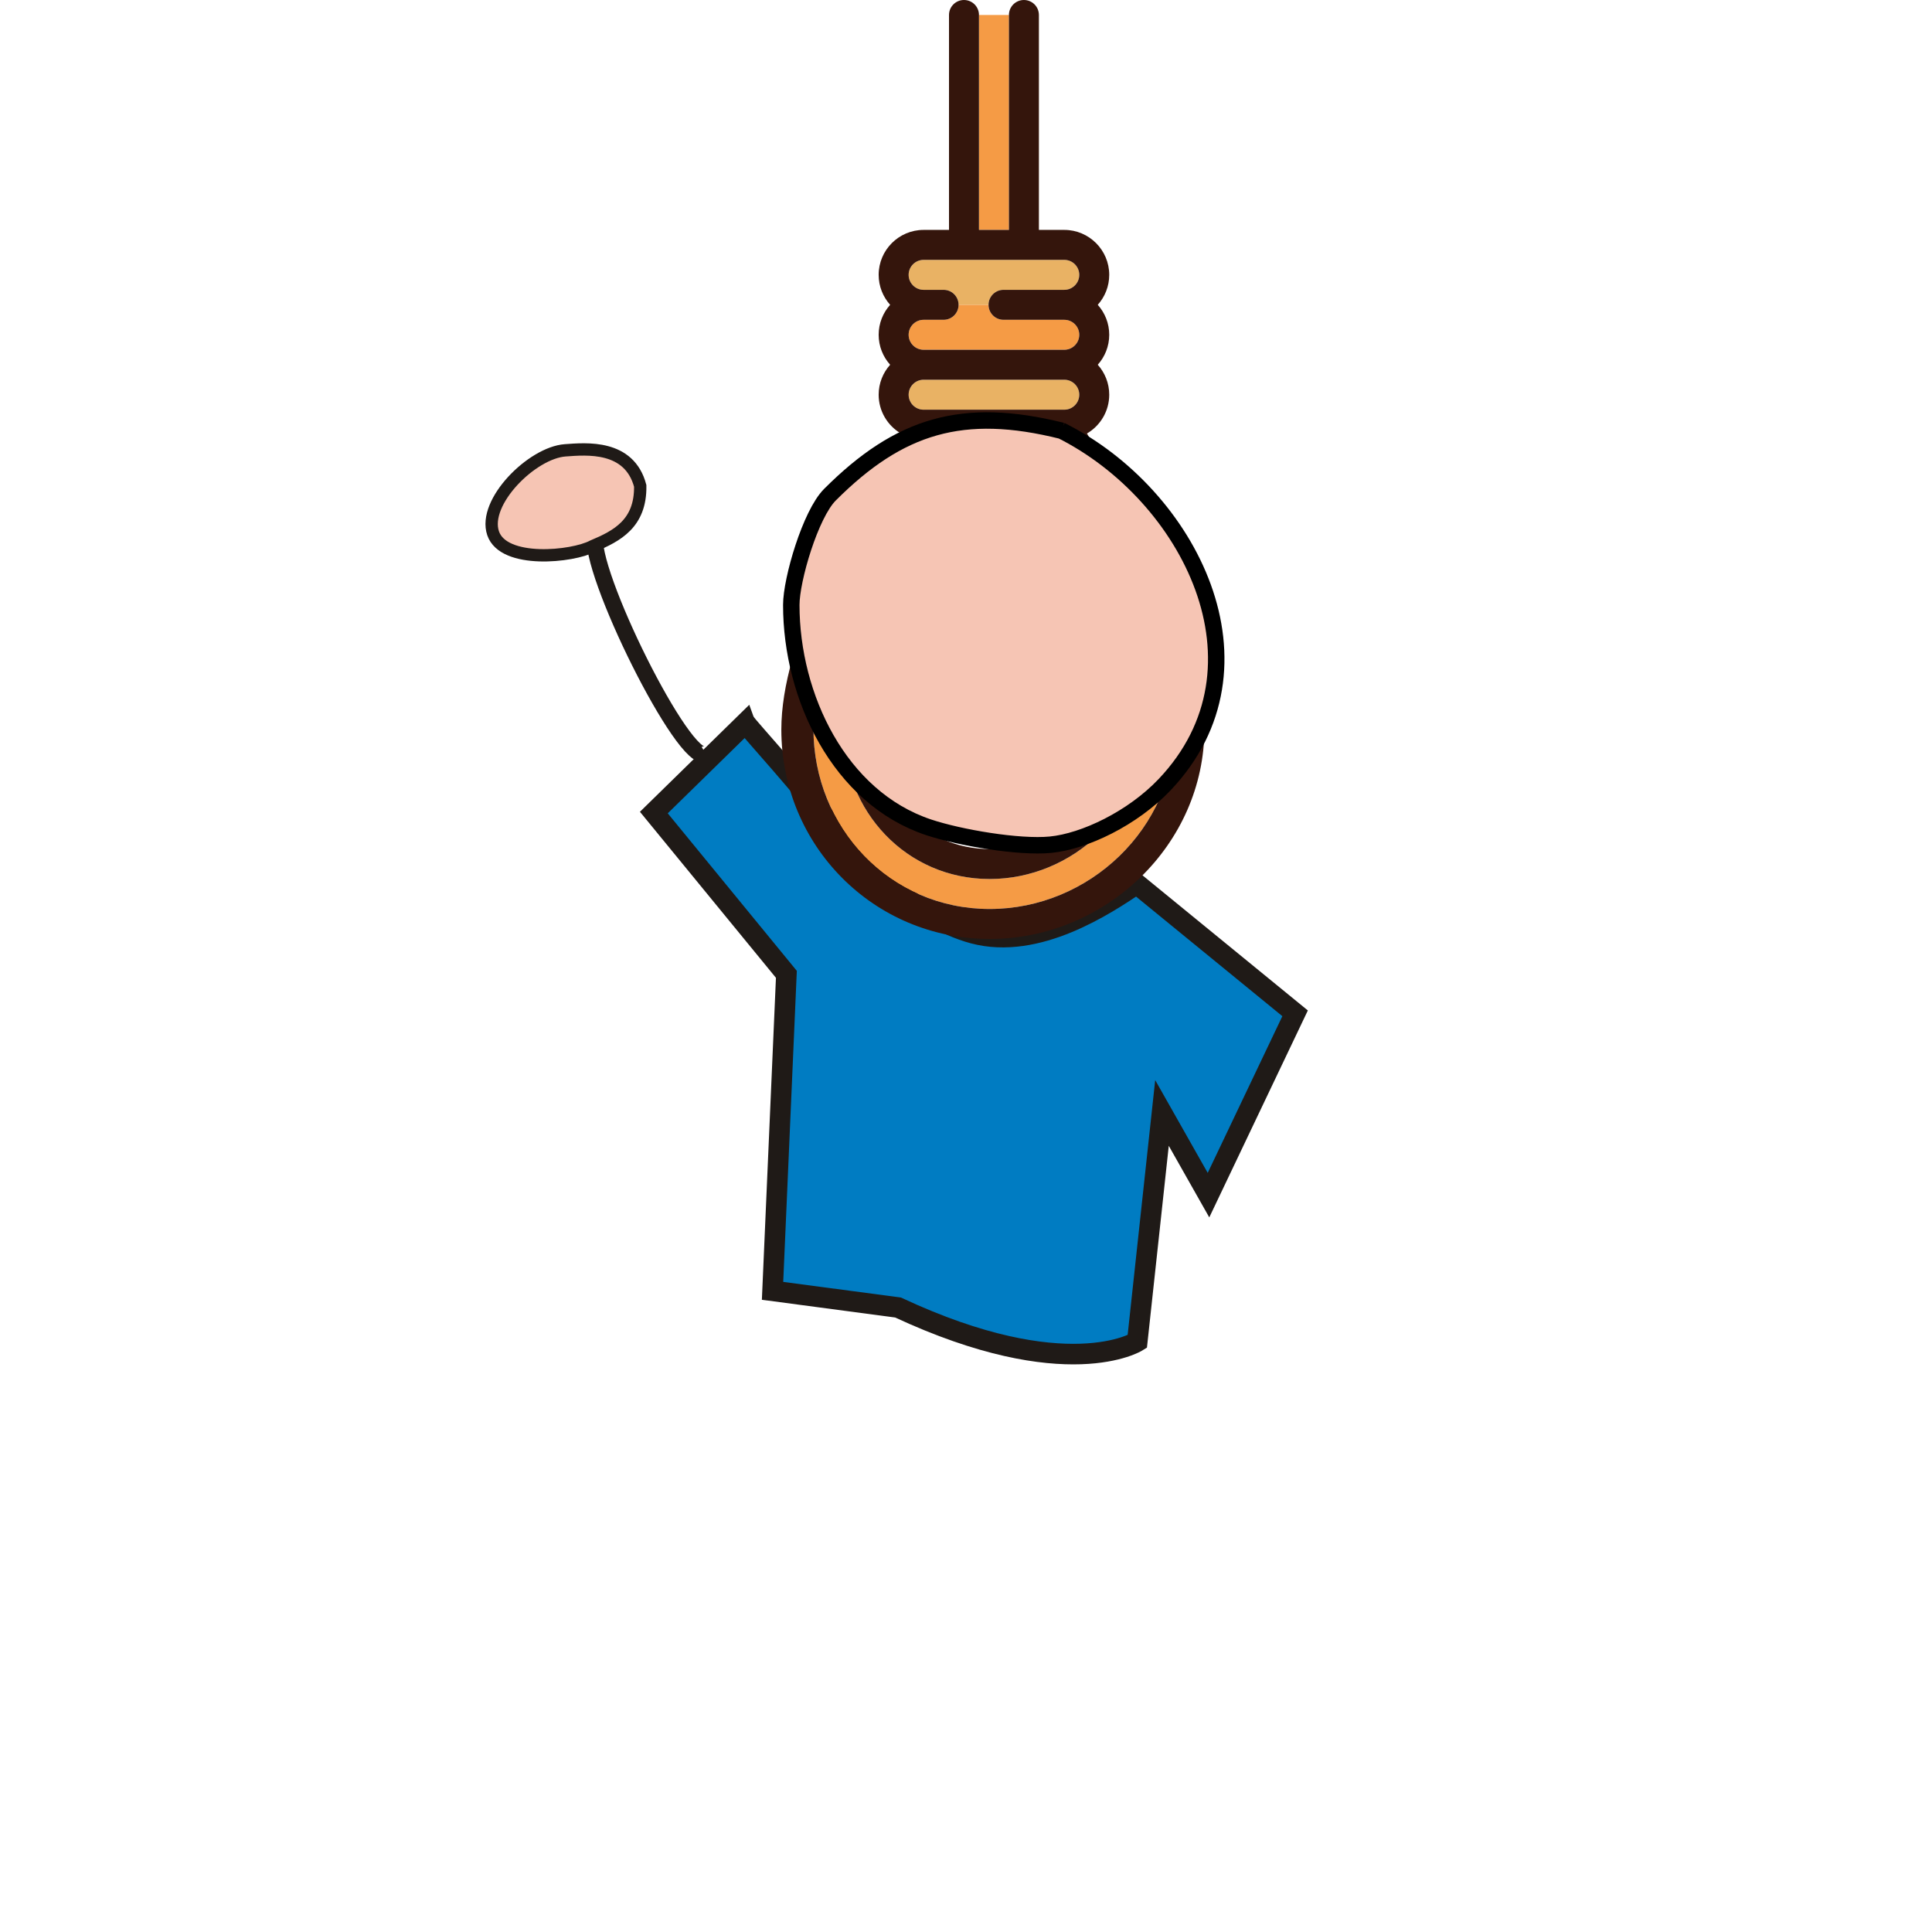 <?xml version="1.0" encoding="utf-8"?>
<svg version="1.1" id="Capa_1" viewBox="0 0 470 470" xmlns="http://www.w3.org/2000/svg">
  <defs/>
  <g transform="matrix(0.22, 0, 0, 0.22, 122.999, 84.174)" style="pointer-events: none; visibility: hidden;" id="group-0">
    <title>library1</title>
    <defs/>
    <g stroke-width=".094" transform="matrix(1.125, 0, 0, 1.125, -66.353, -90.786)" style="" id="group-1">
      <title>BODY</title>
      <path d="m339.28 689.85c1.6 2.4 0.87 5.44 1.02 8.15 0.52-0.73 1.03-1.46 1.54-2.18-1.38 10.91-3.67 21.72-6.41 32.38 0.72-12.83 2.59-25.57 3.85-38.35z" fill="#1474AC" stroke="#1474AC" id="path-0"/>
      <path d="m357.21 694.96c0.56 1.57 1.04 3.19 1.42 4.83-1.94 12.96-4.93 25.76-7.19 38.67-11.24 58.43-22.42 116.87-33.7 175.29-1.61 7.65-2.35 15.53-5.08 22.9-0.07-0.44-0.21-1.31-0.28-1.75 5.53-31.35 11.88-62.55 17.66-93.86 8.84-46.49 17.7-92.98 26.54-139.46 0.35-2.2 0.57-4.41 0.63-6.62z" fill="#2D607E" stroke="#2D607E" id="path-1"/>
      <path d="m799.09 833.09c2.17-4.72 4.25-9.5 6.88-13.99-2.67 7.95-6.62 15.4-9.72 23.18-2.31 4.57-3.62 9.62-6.41 13.93-0.11-0.61-0.31-1.84-0.42-2.45 2.44-7.17 6.53-13.76 9.67-20.67z" fill="#1A7DB2" stroke="#1A7DB2" id="path-2"/>
      <path d="m789.42 853.76c0.11 0.61 0.31 1.84 0.42 2.45-1.78 6.28-5.17 12.01-7.52 18.1-3.69 8.65-7.48 17.27-11.23 25.9-0.41 1.42-2.37 0.24-2.36-0.86-1.25-2.19 0.33-4.41 1.22-6.38 6.67-12.98 12.3-26.5 19.47-39.21z" fill="#117DBA" stroke="#117DBA" id="path-3"/>
      <path d="m305.83 648.19c2.56 2.2 4.62 4.91 6.04 7.98-2.14-2.57-4.02-5.32-6.04-7.98z" fill="#FDFCFE" stroke="#FDFCFE" id="path-4"/>
      <path d="m721.19 816.82c3.51 4.72 5.43 10.45 8.31 15.58 8.67 17.59 18 34.85 26.36 52.59-11.71-20.17-22.05-41.13-33.34-61.55-1.33-1.96-1.37-4.35-1.33-6.62z" fill="#FDFCFB" stroke="#FDFCFB" id="path-5"/>
      <path d="m718.34 871.88c0.45 1.07 0.9 2.15 1.34 3.26-0.2 7.75-0.11 15.54-0.87 23.26-1.73-8.72-0.61-17.71-0.47-26.52z" fill="#060302" stroke="#060302" id="path-6"/>
      <path d="m717.3 906.9c0.35 0.59 1.06 1.77 1.41 2.37-0.17 8.68-0.21 17.41-0.9 26.07-1.74-9.37-0.45-18.98-0.51-28.44z" fill="#080302" stroke="#080302" id="path-7"/>
      <path d="M 147.74 131.01 C 146.796 131.942 163.723 172.536 170.2 191.73 C 170.583 192.865 170.739 194.456 169.9 195.31 C 169.195 196.028 167.572 195.84 166.89 195.1 C 165.312 193.388 165.675 187.294 163.89 188.79 C 160.896 191.299 158.96 196.73 160.9 200.12 C 162.268 202.51 165.805 197.543 168.44 196.74 C 169.025 196.562 170.624 196.86 170.19 197.29 C 162.155 205.253 153.454 212.517 144.97 220 C 138.772 225.466 155.384 205.609 163.33 203.34 C 180.376 198.473 198.659 199.147 216.38 199.61 C 221.255 199.737 234.298 207.289 229.95 205.08 C 222.958 201.527 215.832 198.163 208.43 195.57 C 205.202 194.439 201.423 195.363 198.29 193.99 C 197.209 193.516 196.274 183.035 196.4 182.2 C 198.597 167.586 198.999 152.198 205.06 138.72 C 206.705 135.063 211.439 144.971 211.34 148.98 C 210.983 163.416 205.865 177.346 203.75 191.63 C 203.54 193.047 205.291 189.149 205.6 187.75 C 208.753 173.496 209.885 158.764 214.11 144.79 C 214.523 143.422 218.352 144.618 218.21 146.04 C 216.645 161.662 204.325 177.425 209.35 192.3 C 222.345 230.77 260.695 192.913 271.01 188.06 C 273.205 187.027 276.544 187.085 278.25 188.81 C 280.354 190.937 279.769 194.601 280.38 197.53 C 283.286 211.455 253.863 214.492 250.02 222.87 C 246.859 229.761 257.562 237.869 255.1 245.04 C 251.17 256.486 241.59 265.426 232.62 273.55 C 228.527 277.257 220.352 274.944 217.13 279.43 C 214.287 283.388 217.149 289.216 217.91 294.03 C 223.457 329.102 225.4 365.124 236.04 399 C 243.644 423.21 249.316 454.666 271.96 466.12 C 285.393 472.915 289.534 423.751 301.91 432.32 C 354.277 468.578 386.076 527.954 429.1 574.92 C 431.693 577.751 435.014 580.018 438.56 581.49 C 477.212 597.538 516.001 613.338 555.43 627.37 C 561.06 629.374 567.398 628.161 573.24 629.42 C 573.859 629.553 571.507 630.94 572.14 630.97 C 583.357 631.51 594.617 631.608 605.83 630.99 C 606.502 630.953 604.329 629.329 604.98 629.16 C 631.232 622.356 276.252 477.679 303.362 476.966" fill="#1F1A17" style="" id="path-8"/>
      <path d="M 645.49 1555.119 C 643.25 1570.789 639.52 1586.209 636.74 1601.779 C 639.33 1602.279 641.92 1602.909 644.58 1603.139 C 646.18 1586.979 647.7 1570.829 648.9 1554.639 C 647.75 1554.759 646.62 1554.929 645.49 1555.119 Z" fill="#1F1A17" stroke="#1F1A17" style="" id="path-8"/>
      <path d="M 814.72 1557.729 C 771.1 1566.359 728.77 1580.459 687.39 1596.549 C 682.24 1598.409 677.35 1601.139 671.95 1602.259 C 667.88 1603.079 664.38 1600.469 661.72 1597.739 C 659.85 1592.929 660.64 1587.589 664.14 1583.759 C 661.8 1584.329 659.49 1584.989 657.12 1585.419 C 656.3 1592.199 655.88 1599.029 655.12 1605.819 C 656.7 1606.159 658.29 1606.539 659.88 1606.959 C 691.52 1610.909 723.39 1615.129 755.34 1613.479 C 792.67 1611.549 828.39 1598.639 861.91 1582.849 C 871.25 1578.019 880.83 1573.169 888.61 1565.979 C 884.34 1561.709 878.5 1559.629 872.8 1558.129 C 863.1 1555.529 853.03 1554.729 843.04 1554.239 C 833.45 1553.609 824.1 1556.229 814.72 1557.729" fill="#1F1A17" stroke="#1F1A17" style="" id="path-8"/>
      <path d="M 871.67 1552.079 C 875.01 1553.789 878.82 1554.229 882.23 1555.799 C 886.13 1557.349 889.49 1559.899 892.92 1562.279 C 894.78 1560.549 896.4 1558.549 897.26 1556.139 C 889.18 1552.959 880.32 1551.769 871.67 1552.079" fill="#1F1A17" stroke="#1F1A17" style="" id="path-8"/>
      <path d="M 664.8 1551.419 C 665.2 1551.739 666 1552.389 666.4 1552.709 C 663.97 1552.889 661.53 1553.089 659.11 1553.269 C 658.66 1562.229 657.91 1571.189 657.55 1580.169 C 672.96 1575.849 688.36 1571.499 703.94 1567.839 C 711.48 1565.799 718.69 1562.709 726.15 1560.389 C 729.79 1558.969 733.76 1558.349 737.19 1556.409 C 726.67 1554.879 716.12 1553.479 705.52 1552.709 C 705.91 1552.389 706.7 1551.729 707.1 1551.409 C 693.02 1550.769 678.88 1550.729 664.8 1551.419" fill="#1F1A17" stroke="#1F1A17" style="" id="path-8"/>
      <path d="M 578.78 1562.809 C 576.51 1563.539 578.02 1566.419 577.8 1568.129 C 598.09 1559.989 619.22 1553.799 640.86 1550.539 C 641.26 1549.199 641.65 1547.859 642.04 1546.549 C 620.35 1548.999 599.1 1554.899 578.78 1562.809" fill="#1F1A17" stroke="#1F1A17" style="" id="path-8"/>
      <path d="M 647.36 1545.429 C 647 1546.859 646.68 1548.319 646.35 1549.789 C 647.26 1549.579 648.17 1549.389 649.09 1549.219 C 649.2 1547.939 649.32 1546.679 649.46 1545.449 C 648.94 1545.439 647.89 1545.439 647.36 1545.429" fill="#1F1A17" stroke="#1F1A17" style="" id="path-8"/>
      <path d="M 659.46 1544.509 C 659.32 1545.639 659.19 1546.789 659.07 1547.949 C 686.12 1545.959 713.44 1546.899 740.15 1551.819 C 743.54 1552.359 746.93 1553.429 750.41 1552.969 C 747.26 1550.969 743.36 1550.999 739.85 1550.079 C 713.43 1544.769 686.35 1542.749 659.46 1544.509" fill="#1F1A17" stroke="#1F1A17" style="" id="path-8"/>
      <path d="M 296.07 1524.909 C 293.62 1546.349 291.49 1567.849 290.49 1589.419 C 293.12 1589.309 295.75 1589.159 298.38 1589.029 C 298.32 1583.749 297.9 1578.489 297.97 1573.229 C 299.4 1571.869 298.81 1569.729 298.95 1568.019 C 298.51 1553.579 299.2 1539.109 298.61 1524.679 L 297.83 1525.319 C 297.39 1525.209 296.51 1525.009 296.07 1524.909" fill="#1F1A17" stroke="#1F1A17" style="" id="path-8"/>
      <path d="M 303.43 1521.199 C 303.3 1522.499 305.34 1522.639 306.25 1522.979 C 306.8 1523.219 309.35 1523.159 308.08 1522.109 C 306.74 1521.349 304.93 1520.409 303.43 1521.199" fill="#1F1A17" stroke="#1F1A17" style="" id="path-8"/>
      <path d="M 55.94 1511.319 C 56.63 1512.469 57.36 1513.629 58.32 1514.609 C 69.5 1526.059 82.67 1535.299 96.16 1543.809 C 114.39 1555.379 133.47 1565.849 153.81 1573.229 C 172.2 1580.029 191.54 1583.909 210.99 1586.069 C 232.4 1588.839 254.04 1589.009 275.53 1590.829 L 275.5 1590.289 C 276.87 1590.149 278.25 1590.009 279.62 1589.889 C 279.64 1583.069 280.91 1576.319 280.8 1569.509 C 278.49 1568.759 276.31 1567.719 274.12 1566.729 C 277.03 1570.959 277.23 1576.54 274.27 1580.819 L 274.46 1581.56 C 270.82 1583.349 266.54 1585.39 262.52 1583.43 C 257.11 1580.67 252.19 1577.06 246.91 1574.079 C 204.52 1549.029 160.67 1525.769 113.88 1510.039 C 106.47 1507.469 98.51 1507.279 90.79 1506.399 C 79.11 1505.829 66.45 1505.319 55.94 1511.319" fill="#1F1A17" stroke="#1F1A17" style="" id="path-8"/>
      <path d="M 177.04 1500.539 C 176.81 1501.579 176.58 1502.639 176.36 1503.719 L 175.68 1504.509 C 181.76 1505.169 187.89 1504.689 193.99 1505.009 C 196.73 1504.909 199.73 1505.559 202.2 1504.049 C 230.98 1505.199 259.54 1509.839 287.44 1516.899 C 286.31 1515.269 284.28 1515.069 282.54 1514.559 C 248.17 1505.449 212.61 1500.459 177.04 1500.539" fill="#1F1A17" stroke="#1F1A17" style="" id="path-8"/>
      <path d="M 49.04 1500.319 C 49.95 1502.589 50.55 1505.969 52.98 1506.909 C 56.29 1505.609 59.37 1503.699 62.87 1502.889 C 67.2 1501.589 71.79 1501.699 76.14 1500.489 C 67.19 1499.239 57.96 1498.489 49.04 1500.319" fill="#1F1A17" stroke="#1F1A17" style="" id="path-8"/>
      <path d="M 706.2 1096.159 C 705.78 1098.989 705.49 1101.889 706.19 1104.719 C 706.78 1104.709 707.97 1104.679 708.56 1104.669 C 708.52 1101.869 708.55 1099.079 708.62 1096.309 C 708.01 1096.269 706.8 1096.189 706.2 1096.159" fill="#1F1A17" stroke="#1F1A17" style="" id="path-8"/>
      <path d="M 938.17 1086.139 C 936.89 1086.829 936.9 1087.519 938.18 1088.219 C 939.46 1087.489 939.46 1086.799 938.17 1086.139" fill="#1F1A17" stroke="#1F1A17" style="" id="path-8"/>
      <path d="M 945.96 1086.159 L 946.24 1087.639 C 950.23 1086.789 954.3 1086.049 958.01 1084.249 C 953.98 1084.819 950.02 1085.809 945.96 1086.159" fill="#1F1A17" stroke="#1F1A17" style="" id="path-8"/>
      <path d="M 902.07 1078.529 C 908.4 1082.169 915.16 1085.159 922.34 1086.659 C 926.02 1087.729 929.92 1086.119 933.39 1088.209 C 933.82 1085.349 930.8 1085.889 928.96 1085.429 C 920.42 1084.259 912.2 1081.269 904.66 1077.159 C 903.47 1076.149 902.7 1077.809 902.07 1078.529" fill="#1F1A17" stroke="#1F1A17" style="" id="path-8"/>
      <path d="M 952.77 1077.769 C 944.75 1080.349 936.31 1080.139 928.01 1080.459 C 939.96 1082.399 952.61 1081.749 963.73 1076.619 C 963.81 1075.879 963.97 1074.409 964.04 1073.669 C 960.28 1075.019 956.64 1076.729 952.77 1077.769" fill="#1F1A17" stroke="#1F1A17" style="" id="path-8"/>
      <path d="M 974.84 1068.159 C 977.29 1066.799 978.79 1064.349 980.12 1061.979 C 978.01 1063.609 974.93 1065.149 974.84 1068.159" fill="#1F1A17" stroke="#1F1A17" style="" id="path-8"/>
      <path d="M 374.87 1060.339 C 375.26 1060.689 376.06 1061.389 376.45 1061.739 C 352.24 1062.919 328.11 1065.579 304.18 1069.479 C 302.69 1069.429 301.71 1070.459 301.45 1071.879 C 327.67 1067.249 354.17 1064.199 380.76 1063.049 C 381.67 1063.839 382.73 1064.219 383.94 1064.159 C 402.98 1063.899 422.02 1063.919 441.05 1064.219 C 442.52 1064.149 444.21 1064.289 445.29 1063.059 C 519.82 1066.449 593.44 1080.969 665.28 1100.639 C 673.3 1102.609 681.1 1105.579 689.24 1107.029 C 687.19 1105.769 684.8 1105.309 682.54 1104.639 C 605.13 1081.929 525.44 1065.479 444.72 1061.709 C 445.34 1061.369 446.59 1060.679 447.21 1060.339 C 441.48 1059.839 435.73 1060.179 429.99 1059.979 C 427.89 1060.049 425.55 1059.569 423.77 1060.959 C 415.25 1061.019 406.74 1061.019 398.22 1060.959 C 396.09 1059.519 393.43 1059.959 391.02 1059.929 C 385.63 1060.119 380.23 1059.829 374.87 1060.339" fill="#1F1A17" stroke="#1F1A17" style="" id="path-8"/>
      <path d="M 883.36 1051.089 C 883.93 1056.509 886.18 1061.579 889.23 1066.059 C 889.6 1065.759 890.34 1065.159 890.72 1064.859 C 887.37 1060.779 885.37 1055.899 883.36 1051.089" fill="#1F1A17" stroke="#1F1A17" style="" id="path-8"/>
      <path d="M 346.06 1015.389 C 331.25 1017.129 316.47 1019.559 302.14 1023.729 C 299.14 1024.389 302.09 1029.43 303.39 1025.969 L 304.18 1026.339 C 309.89 1025.18 315.65 1023.989 321.16 1022.08 C 336.86 1018.97 352.74 1016.58 368.75 1016.03 C 369.11 1016.25 369.84 1016.69 370.2 1016.909 C 376.8 1017.28 383.42 1016.799 390.03 1017.059 C 392.44 1016.959 395.16 1017.589 397.25 1016.049 C 432.9 1017.599 467.85 1025.899 501.91 1036.109 C 505.44 1037.92 509.31 1038.859 513.1 1039.959 C 533.97 1046.499 554.42 1054.309 574.91 1061.969 C 579.15 1063.479 583.64 1064.03 588.04 1064.969 C 594.67 1066.339 601.25 1068.05 607.99 1068.849 C 584 1060.54 560.03 1052.119 535.89 1044.209 C 528.96 1042.089 522.2 1039.229 515.09 1037.839 C 508.04 1034.8 500.42 1033.339 493.1 1031.069 C 488.67 1030.099 484.31 1027.93 479.68 1028.569 L 478.95 1028.369 C 477.4 1025.789 474.21 1026.489 471.7 1026.459 C 437.47 1017.429 401.87 1012.519 366.44 1014.649 C 359.65 1014.109 352.77 1014.169 346.06 1015.389" fill="#1F1A17" stroke="#1F1A17" style="" id="path-8"/>
      <path d="M 893 1026.879 C 897.15 1021.349 902.82 1017.399 908.01 1012.959 C 901.78 1015.829 895.99 1020.599 893 1026.879" fill="#1F1A17" stroke="#1F1A17" style="" id="path-8"/>
      <path d="M 934.79 1010.409 C 921.55 1012.65 908.11 1017.569 898.82 1027.659 C 897.62 1028.069 896.24 1028.329 895.61 1029.559 C 891.6 1035.159 888.81 1042.279 890.18 1049.229 C 891.17 1053.209 893.2 1056.889 895.82 1060.039 C 897.94 1058.439 900.64 1055.849 903.45 1057.609 C 907.54 1060.129 907.02 1065.469 907.25 1069.629 C 918.5 1075.099 931.42 1076.749 943.72 1074.659 C 959.17 1071.629 973.07 1061.379 980.6 1047.569 C 982.73 1042.179 982.57 1035.849 980.55 1030.439 C 979.72 1028.719 979.1 1026.369 976.98 1025.919 C 971.66 1024.099 967.85 1019.699 963 1017.029 C 954.71 1011.999 944.59 1007.299 934.79 1010.409" fill="#1F1A17" stroke="#1F1A17" style="" id="path-8"/>
      <path d="M 909.38 972.959 C 911.91 983.319 915.26 993.469 917.52 1003.899 C 918.67 1003.859 919.84 1003.829 921.01 1003.799 C 917.58 993.379 913.74 983.029 909.38 972.959" fill="#1F1A17" stroke="#1F1A17" style="" id="path-8"/>
      <path d="M 709.39 833.999 C 709.6 889.339 710.53 944.679 710.56 1000.029 C 711.17 998.789 711.61 997.449 711.53 996.069 C 711.49 973.679 712.75 951.319 712.59 928.929 C 713.09 931.259 713.31 933.639 713.56 936.019 C 713.21 912.669 714.51 889.349 714.76 866.009 C 715.08 859.019 715.8 852.009 715.26 845.029 C 713.97 841.039 711.69 837.459 709.39 833.999" fill="#1F1A17" stroke="#1F1A17" style="" id="path-8"/>
      <path d="M 799.12 833.089 C 795.98 839.999 791.89 846.589 789.45 853.759 C 782.28 866.469 776.65 879.989 769.98 892.969 C 769.09 894.939 767.51 897.159 768.76 899.349 C 768.75 900.449 770.71 901.629 771.12 900.209 C 774.87 891.579 778.66 882.959 782.35 874.309 C 784.7 868.219 788.09 862.489 789.87 856.209 C 792.66 851.899 793.97 846.849 796.28 842.279 C 799.38 834.499 803.33 827.049 806 819.099 C 803.37 823.59 801.29 828.37 799.12 833.089" fill="#1F1A17" stroke="#1F1A17" style="" id="path-8"/>
      <path d="M 721.22 816.819 C 721.18 819.089 721.22 821.479 722.55 823.439 C 733.84 843.859 744.18 864.819 755.89 884.989 C 747.53 867.249 738.2 849.989 729.53 832.399 C 726.65 827.269 724.73 821.539 721.22 816.819" fill="#1F1A17" stroke="#1F1A17" style="" id="path-8"/>
      <path d="M 264.18 498.09 C 251.93 511.87 239.8 525.76 227.48 539.47 C 226.44 540.64 225.49 541.89 224.81 543.31 C 226.48 542.58 227.6 541.13 228.8 539.82 C 240.82 526.2 252.86 512.59 264.93 499.02 C 265.82 497.99 266.6 496.86 267.19 495.64 C 266 496.21 265.03 497.1 264.18 498.09" fill="#1F1A17" stroke="#1F1A17" style="" id="path-8"/>
      <path d="M 277.37 483.31 C 276.16 483.71 274.62 485.19 275.21 486.56 C 276.6 487.21 279.15 483.99 277.37 483.31" fill="#1F1A17" stroke="#1F1A17" style="" id="path-8"/>
      <path d="M 299.78 457.85 C 294.2 464.26 288.56 470.62 282.86 476.92 C 281.97 477.9 281.24 479 280.68 480.21 C 282.34 479.42 283.54 478.02 284.74 476.69 C 289.98 470.61 295.33 464.63 300.71 458.67 C 301.49 457.8 302.08 456.82 302.48 455.72 C 301.45 456.27 300.55 456.98 299.78 457.85" fill="#1F1A17" stroke="#1F1A17" style="" id="path-8"/>
      <path d="M 258.14 453.11 C 261.05 459.24 264.31 465.19 267.37 471.24 C 267.68 470.88 268.28 470.17 268.59 469.82 C 265.29 464.15 261.98 458.44 258.14 453.11" fill="#1F1A17" stroke="#1F1A17" style="" id="path-8"/>
      <path d="M 206.14 281.4 C 208.23 292.93 209.83 304.59 212.56 315.99 C 211.79 304.32 210.56 292.7 209.86 281.03 C 208.62 281.15 207.38 281.27 206.14 281.4" fill="#1F1A17" stroke="#1F1A17" style="" id="path-8"/>
      <path d="M 228.09 270.18 C 224.52 271.98 220.56 272.74 216.93 274.34 L 216.33 275.38 C 225.14 273.9 234.16 269.95 239.92 262.92 C 236.01 265.4 232.4 268.39 228.09 270.18" fill="#1F1A17" stroke="#1F1A17" style="" id="path-8"/>
      <path d="M 844.288 744.985 C 835.688 766.132 791.86 865.18 783.19 885.26 C 778.9 894.83 775.09 904.63 770.45 914.02 C 768.7 910.46 767.1 906.83 765.07 903.43 C 761.93 909.32 759.77 915.66 756.82 921.64 C 746.44 901.37 735.36 881.46 724.52 861.43 C 723.2 859.09 722.21 856.51 720.32 854.56 C 719.96 861.41 720.28 868.3 719.68 875.14 C 719.24 874.03 718.79 872.95 718.34 871.88 C 718.2 880.69 717.08 889.68 718.81 898.4 C 719.26 901.99 719.1 905.66 718.71 909.27 C 718.36 908.67 717.65 907.49 717.3 906.9 C 717.36 916.36 716.07 925.97 717.81 935.34 C 718.27 939.24 717.99 943.2 717.69 947.12 C 717.29 945.65 716.85 944.22 716.41 942.8 C 716.15 951.96 715.18 961.29 716.82 970.37 C 717.28 974.26 716.99 978.21 716.71 982.12 C 716.29 980.65 715.84 979.22 715.38 977.8 C 715.09 987.61 714.16 997.59 715.82 1007.33 C 716.28 1011.25 715.89 1015.22 715.68 1019.16 C 715.4 1017 714.96 1014.89 714.45 1012.8 C 713.88 1019.18 714.17 1025.59 713.95 1032 C 713.8 1035.46 714.05 1038.95 714.81 1042.35 C 715.32 1046.26 714.87 1050.22 714.68 1054.15 C 714.44 1052 713.99 1049.89 713.44 1047.81 C 712.71 1054.51 713.15 1061.26 712.95 1067.99 C 712.82 1071.46 713.06 1074.94 713.81 1078.35 C 714.27 1081.58 713.93 1084.86 713.74 1088.11 C 713.31 1086.62 712.82 1085.17 712.33 1083.74 C 711.43 1092 711.95 1100.32 711.75 1108.61 C 710.34 1108.94 708.95 1109.29 707.55 1109.61 C 706.86 1109.7 705.47 1109.87 704.77 1109.96 C 704.92 1111.47 706.08 1112.36 707.21 1113.24 C 718.61 1198.46 730.6 1283.62 742.2 1368.82 C 750.46 1428.51 758.55 1488.23 766.87 1547.92 C 788.95 1541.97 811.31 1536.83 834.04 1534.05 C 849.2 1532.31 864.64 1531.23 879.81 1533.52 C 886.56 1534.71 893.6 1536.53 898.91 1541.12 C 905.02 1546.68 910.08 1554.41 909.7 1562.98 C 909.39 1570.88 904.7 1577.82 899 1582.99 C 888.36 1592.71 875.41 1599.41 862.44 1605.47 C 840.08 1615.4 817.03 1624.19 792.99 1629.04 C 782.23 1631.01 771.29 1632.98 760.35 1632.82 C 754.65 1631.42 748.78 1632.28 743 1632.03 C 739.52 1631.84 736.04 1632.04 732.64 1632.83 C 723.42 1633.08 714.17 1631.72 704.97 1631.04 C 687.31 1629.31 669.71 1627.05 652.12 1624.84 C 650.34 1624.71 649.02 1623.37 648.11 1621.99 C 645.44 1617.94 644.43 1613.12 643.68 1608.42 C 639.56 1607.12 634.51 1607.52 631.12 1604.72 C 630.93 1600.47 632.65 1596.37 633.3 1592.21 C 635.83 1580.16 638.23 1568.07 640.2 1555.91 C 617.06 1559.49 594.51 1566.5 573.04 1575.78 C 572.9 1572.3 572.77 1568.82 572.33 1565.38 C 568.69 1566.91 565.07 1568.48 561.4 1569.94 C 561.59 1561.82 560.04 1553.9 558.09 1546.08 C 538.84 1458.36 519.63 1370.63 499.9 1283.03 C 498.41 1276.56 497.48 1269.94 495.15 1263.7 C 492.48 1253.83 490.85 1243.71 488.51 1233.76 C 487.02 1226.17 485.06 1218.68 483.85 1211.04 C 483.59 1206.86 481.43 1202 484.26 1198.3 C 487.32 1194.15 494.42 1194.46 496.99 1198.97 C 499.3 1203.25 498.16 1208.32 498.96 1212.95 C 524.29 1321.9 549.7 1430.86 575.05 1539.83 C 575.59 1542.18 576.12 1544.55 576.61 1546.94 C 603.28 1537.18 631.26 1530.6 659.67 1529.08 C 665.99 1530.81 672.56 1529.6 679 1529.88 C 685.44 1529.62 692.05 1530.94 698.34 1529.06 C 711.84 1529.63 725.23 1531.75 738.53 1534.1 C 740.73 1534.57 742.95 1534.97 745.18 1535.37 C 747.48 1535.8 749.76 1536.31 752.06 1536.83 C 746.23 1497.49 740.44 1458.14 734.64 1418.79 C 719.45 1316.78 704.56 1214.71 689.3 1112.7 C 614.81 1091.03 538.54 1074.19 460.98 1068.99 C 449.26 1067.88 437.47 1068.09 425.75 1067.05 C 429.22 1066.86 432.69 1066.77 436.15 1066.54 C 428.14 1065.67 420.04 1066.46 412 1066.12 C 404.98 1066.13 397.96 1065.97 390.94 1066.07 C 389.4 1065.9 388.2 1066.85 387.03 1067.7 C 359.66 1068.9 332.37 1071.76 305.36 1076.38 C 299.76 1094.43 294.26 1112.51 288.86 1130.62 C 263.02 1216.15 237.16 1301.7 211.24 1387.22 C 201.58 1419.79 191.35 1452.2 181.91 1484.84 C 239.98 1486.04 298.1 1498.34 350.68 1523.32 C 352.87 1524.41 355.16 1525.28 357.51 1526 C 392.72 1408.42 428.06 1290.88 463.3 1173.31 C 464.32 1167.27 472.59 1164.69 476.7 1169.3 C 480.83 1173.99 477.19 1180.25 476.23 1185.45 C 477.5 1185.72 478.78 1186 480.06 1186.3 C 480.06 1191.29 478.02 1195.92 476.67 1200.65 C 466.85 1233.49 457 1266.32 447.19 1299.16 C 445.38 1305.81 443.02 1312.33 441.95 1319.16 C 439.56 1327.49 436.14 1335.5 433.81 1343.85 C 412.82 1414.17 391.61 1484.41 370.77 1554.77 C 349.01 1543.47 326.35 1533.73 302.81 1526.8 C 302.36 1547.98 302.78 1569.18 303.81 1590.34 C 303.91 1591.74 303.66 1593.78 301.84 1593.89 C 297.98 1594.35 294.09 1594.35 290.23 1594.82 C 288.45 1600.18 286.21 1606.4 280.93 1609.19 C 260.26 1608.82 239.58 1607.5 218.96 1606.01 C 195.58 1604.15 172.13 1600.84 149.81 1593.39 C 129.28 1586.65 109.99 1576.65 91.61 1565.38 C 78.01 1556.98 64.5 1548.2 52.78 1537.23 C 47.1 1531.8 41.58 1525.91 38.16 1518.74 C 34.66 1511.42 34.75 1502.22 39.47 1495.45 C 43.72 1489.35 49.87 1484.17 57.22 1482.41 C 66.53 1480.1 76.25 1480.98 85.64 1482.35 C 106.16 1485.59 125.98 1492.19 145.3 1499.67 C 176.51 1511.84 206.38 1527.16 235.62 1543.42 C 251.16 1549.98 266.31 1557.41 281.68 1564.31 C 282.75 1550.14 284.84 1536.08 286.39 1521.97 C 248.38 1512.05 208.97 1507.78 169.72 1508.78 C 170.25 1505.89 171.07 1503.08 171.92 1500.28 C 166.58 1500.33 161.23 1500.59 155.89 1500.45 C 199.8 1353.96 244.28 1207.65 288.32 1061.2 C 288.96 1059.55 288.97 1057.49 290.27 1056.21 C 320.56 1050.64 351.25 1047.29 382.02 1046 C 383.21 1045.93 384.4 1046 385.59 1046.19 C 390.97 1047.5 396.52 1046.86 401.99 1046.91 C 410.33 1046.92 418.67 1046.83 427 1047.02 C 429.83 1047.11 432.64 1046.77 435.41 1046.19 C 447.93 1045.89 460.48 1047.27 472.99 1048.07 C 490.11 1049.44 507.17 1051.41 524.17 1053.79 C 531.54 1054.6 538.81 1056.32 546.2 1056.9 C 503.22 1040.89 458.9 1027.04 413.09 1022.35 C 380.54 1019.11 347.39 1020.84 315.61 1028.76 C 308.44 1030.44 301.43 1032.72 294.36 1034.74 C 294.81 1031.67 295.4 1028.64 296.02 1025.61 C 290.09 1026.95 284.46 1029.29 278.56 1030.75 C 295.46 940.68 312.75 850.67 329.78 760.63 C 331.83 749.84 334.08 739.09 335.43 728.2 C 338.17 717.54 340.46 706.73 341.84 695.82 C 343.16 693.54 344.44 690.8 347.2 690.02 C 351.21 688.55 355.74 691.08 357.21 694.96 C 357.15 697.17 356.93 699.38 356.58 701.58 C 347.74 748.06 338.88 794.55 330.04 841.04 C 324.26 872.35 317.91 903.55 312.38 934.9 C 308.34 955.75 304.44 976.61 300.48 997.47 C 299.77 1001.22 298.87 1004.94 298.59 1008.76 C 299.96 1006.7 300.26 1004.22 300.71 1001.86 C 304.46 981.1 309 960.49 312.39 939.68 C 312.99 940.12 314.19 941 314.8 941.45 C 315.97 950.2 310.32 958.44 312.22 967.25 C 310.45 980.53 306.88 993.51 305.17 1006.79 C 321.89 1003.04 338.81 1000.14 355.92 998.77 C 389.1 996.61 422.5 999.37 455.07 1005.93 C 496.73 1014.3 537.05 1027.99 577.15 1041.83 C 616.3 1055.19 655.4 1069.18 695.91 1077.93 C 696.58 1065.96 695.83 1053.97 695.85 1042 C 695.54 1001.62 695.66 961.24 695.38 920.86 C 694.92 923.24 694.63 925.65 694.43 928.07 C 694.77 885.83 694.2 843.59 694.34 801.34 C 699.32 800.22 704.28 798.92 709.35 798.25 C 711.51 802.6 713.23 807.26 716.3 811.11 C 716.48 809.36 716.65 807.62 716.84 805.9 C 718.4 805.62 719.97 805.35 721.55 805.11 C 731.44 824.7 741.26 844.32 751.12 863.93 C 753.57 868.84 755.83 873.86 758.93 878.42 C 763.21 870.98 766.54 863.04 770.41 855.38 C 787.19 821.76 803.47 787.9 820.26 754.29 C 821.86 750.69 824.49 747.36 824.82 743.34 C 818.2 737.19 810.66 732.08 803.76 726.24 C 763.4 694.36 723.34 662.09 682.87 630.35 C 666.86 635.95 650.27 639.73 633.54 642.35 C 615.43 644.3 597.22 645.9 578.99 645.27 C 566.03 644.24 553 643.44 540.27 640.68 C 500.75 632.93 463.46 616.08 429.77 594.28 C 425.38 591.37 420.65 588.85 416.95 585.04 C 384 548 351.09 510.92 318.11 473.9 C 314.17 469.41 310.36 464.8 306.01 460.7 C 298.47 468.48 291.28 476.63 284.45 485.03 C 286.41 488.48 289.2 491.48 290.68 495.19 C 292.02 497.55 288.23 498.94 286.96 497.1 C 284.84 494.43 283.09 491.48 280.94 488.83 C 280.02 490.01 278.15 490.9 278.54 492.66 C 279.07 498.17 279.79 504.09 277.18 509.23 C 276.39 510.13 275.52 510.23 274.59 509.51 C 272.76 507.07 271.46 504.29 269.84 501.73 C 265.44 505.38 262.12 510.08 258.26 514.25 C 252.37 520.72 246.7 527.37 240.87 533.88 C 237.09 538.21 232.97 542.24 229.66 546.95 C 253.17 579.12 277.74 610.52 301.41 642.58 C 302.81 644.5 304.28 646.38 305.83 648.19 C 307.85 650.85 309.73 653.6 311.87 656.17 C 312.12 656.49 312.62 657.14 312.87 657.46 C 318.27 665.27 324.34 672.59 329.84 680.33 C 331.29 682.11 329.2 684.76 327.1 684.17 C 325.72 683.39 324.85 682.01 323.8 680.89 C 320.68 685.31 313.57 686.6 310.26 681.68 C 275.07 635.13 239.99 588.49 204.78 541.94 C 222.85 521.52 240.86 501.05 259.05 480.73 C 248.79 459.77 239.09 438.47 231.74 416.3 C 225.72 398.56 221.41 380.29 218.13 361.86 C 210.99 335.65 205.99 308.92 201.57 282.13 C 190.68 281.64 179.35 280.04 170.03 273.97 C 162.68 269.43 157.52 262.35 152.54 255.47 C 150.56 252.98 149.99 249.42 151.09 246.44 C 155.86 249.02 158.9 253.62 162.79 257.23 C 168.79 262.98 175.67 268.21 183.72 270.63 C 184.87 271.01 186.03 271.38 187.19 271.75 C 186.66 271.77 185.61 271.82 185.08 271.84 C 186.42 273.04 187.78 274.23 189.13 275.43 C 188.06 275.39 186.99 275.36 185.93 275.34 C 191.02 276.1 196.14 276.98 201.31 276.81 C 199.17 276.06 196.9 275.81 194.65 275.66 C 198.72 274 203.09 273.87 207.29 275.11 C 206.45 275.74 205.61 276.38 204.78 277.02 C 206.44 276.96 208.11 276.86 209.78 276.77 C 209.7 276.46 209.54 275.82 209.46 275.5 C 209.31 274.72 209.01 273.15 208.86 272.37 C 209.74 271.83 210.61 271.28 211.47 270.72 C 212.71 269.76 214.22 269.26 215.78 269.65 C 218.92 270.43 221.9 268.95 224.71 267.74 C 229.34 265.69 233.71 262.99 237.46 259.57 C 242.75 255.03 246.75 248.76 247.95 241.84 C 248.35 236.53 246.64 231.3 244.2 226.65 C 241.53 227.76 238.13 229.93 235.51 227.51 C 231.75 224.11 233.16 218.58 233.89 214.22 C 222.83 205.8 208.87 201.51 195.02 201.63 C 180.39 202.06 166.14 208.52 155.73 218.73 C 152.8 221.66 149.94 224.85 148.37 228.74 C 146.36 232.96 146.53 237.75 145.35 242.21 C 144.06 246.86 146.24 251.63 145.21 256.32 C 142.31 254.14 141.14 250.5 139.74 247.3 C 136.76 240.3 138.03 232.55 139.05 225.28 C 137.18 224.89 135.25 224.51 133.65 223.4 C 118.4 213.66 103.18 203.87 87.92 194.15 C 82.11 190.73 79.21 183.54 79.92 176.99 C 80.15 174.52 81.6 171.78 84.21 171.24 C 86.3 170.82 88.15 172.11 89.83 173.14 C 103.23 181.75 116.66 190.31 130.06 198.91 C 132.86 200.76 135.95 202.28 138.32 204.7 C 141.02 207.39 141.39 211.81 145.02 213.62 C 149.19 209.14 153.57 204.72 158.92 201.65 C 157.82 199.46 153.633 194.959 156.08 194.89 C 263.615 191.873 219.24 663.371 561.638 488.58" fill="#1F1A17" stroke="#1F1A17" style="" id="path-8"/>
      <g>
        <title>BRACO2</title>
        <path d="M 814.658 819.659 C 822.338 827.309 826.5 836.13 833.82 844.13 C 836.97 847.29 839.52 851.06 843.04 853.87 C 837.74 846.3 831.76 839.23 826.12 831.92 C 823.26 828.05 819.32 824.71 818.12 819.88 C 817 815.65 816.686 814.867 818.626 810.757 C 819.996 809.147 820.62 807.67 821.53 808.5 C 847.83 840.96 872.7 875.23 889.16 913.85 C 892.86 921.95 895.4 930.53 899.49 938.44 C 909.24 959.16 917.3 980.62 925.22 1002.08 C 956.35 1000.281 971.35 1014.98 974.72 1018.32 C 976.62 1019.98 976.79 1022.73 978.39 1024.62 C 979.86 1026.41 982.562 1026.803 984.322 1028.343 C 991.845 1031.515 987.507 1055.711 983.199 1064.798 C 980.328 1072.094 972.03 1082.621 969.86 1082.481 C 963.96 1085.081 953.58 1089.8 947.11 1090.46 C 946.81 1093.91 939.05 1094.93 938.81 1090.96 C 938.49 1091.11 937.85 1091.41 937.53 1091.57 C 937.34 1095.11 934.41 1092.56 931.02 1090.85 C 927.91 1092.53 923.36 1092.11 924.19 1090.21 C 915.87 1088.41 908.12 1084.68 901.18 1079.81 C 901.13 1080.31 901.03 1081.33 900.98 1081.83 C 898.51 1080.75 886.49 1068.45 888.11 1067.03 C 885.89 1063.93 877.76 1045.16 879.21 1045.42 C 880.03 1038.89 880.33 1031.89 884.24 1026.31 C 886.38 1023.39 888.36 1019.85 891.9 1018.47 C 891.81 1019.19 891.64 1020.62 891.55 1021.33 C 897.22 1015.29 904.06 1010.44 911.56 1006.93 C 902.19 970.46 892.3 933.49 873.42 900.59 C 855.18 872.94 833.403 849.147 809.913 825.887" fill="#1F1A17" stroke="#1F1A17" style="" id="path-8"/>
      </g>
      <path d="m284.45 485.03c6.83-8.4 14.02-16.55 21.56-24.33 4.35 4.1 8.16 8.71 12.1 13.2 32.98 37.02 65.89 74.1 98.84 111.14 3.7 3.81 8.43 6.33 12.82 9.24 33.69 21.8 70.98 38.65 110.5 46.4 12.73 2.76 25.76 3.56 38.72 4.59 18.23 0.63 36.44-0.97 54.55-2.92 16.73-2.62 33.32-6.4 49.33-12 40.47 31.74 80.53 64.01 120.89 95.89 6.9 5.84 14.44 10.95 21.06 17.1-0.33 4.02-2.96 7.35-4.56 10.95-16.79 33.61-33.07 67.47-49.85 101.09-3.87 7.66-7.2 15.6-11.48 23.04-3.1-4.56-5.36-9.58-7.81-14.49-9.86-19.61-19.68-39.23-29.57-58.82-1.58 0.24-3.15 0.51-4.71 0.79-0.19 1.72-0.36 3.46-0.54 5.21-3.07-3.85-4.79-8.51-6.95-12.86-5.07 0.67-10.03 1.97-15.01 3.09-0.14 42.25 0.43 84.49 0.09 126.73 0.2-2.42 0.49-4.83 0.95-7.21 0.28 40.38 0.16 80.76 0.47 121.14-0.02 11.97 0.73 23.96 0.06 35.93-40.51-8.75-79.61-22.74-118.76-36.1-40.1-13.84-80.42-27.53-122.08-35.9-32.57-6.56-65.97-9.32-99.15-7.16-17.11 1.37-34.03 4.27-50.75 8.02 1.71-13.28 5.28-26.26 7.05-39.54 3.82-15.96 6.26-32.22 9.63-48.28 13.71-72.38 27.89-144.68 41.63-217.04 0.26-2.74-3.04-2.59-4.85-2.14-0.38-1.64-0.86-3.26-1.42-4.83-1.47-3.88-6-6.41-10.01-4.94-2.76 0.78-4.04 3.52-5.36 5.8-0.51 0.72-1.02 1.45-1.54 2.18-0.15-2.71 0.58-5.75-1.02-8.15-6.71-7.44-12.41-15.71-18.67-23.51-2.54-2.99-4.42-6.65-7.74-8.88-0.25-0.32-0.75-0.97-1-1.29-1.42-3.07-3.48-5.78-6.04-7.98-1.55-1.81-3.02-3.69-4.42-5.61-23.67-32.06-48.24-63.46-71.75-95.63 3.31-4.71 7.43-8.74 11.21-13.07 5.83-6.51 11.5-13.16 17.39-19.63 3.86-4.17 7.18-8.87 11.58-12.52 1.62 2.56 2.92 5.34 4.75 7.78 0.93 0.72 1.8 0.62 2.59-0.28 2.61-5.14 1.89-11.06 1.36-16.57-0.39-1.76 1.48-2.65 2.4-3.83 2.15 2.65 3.9 5.6 6.02 8.27 1.27 1.84 5.06 0.45 3.72-1.91-1.48-3.71-4.27-6.71-6.23-10.16z" fill="#007CC2" stroke="#007CC2" id="path-9"/>
      <path d="m163.89 188.79c1.06 2.08 1.89 4.26 3 6.31 0.39 0.41 1.16 1.23 1.55 1.64-2.7 0.66-5.11 2.09-7.54 3.38 1.66-3.58 2.51-7.43 2.99-11.33z" fill="#FEFDFC" stroke="#FEFDFC" id="path-10"/>
      <path d="m169.9 195.31c8.82-2.67 17.95-5.49 27.35-4.64 0.38 1.09 0.72 2.2 1.04 3.32-9.47-1.08-19.11 0.19-28.1 3.3-0.43-0.14-1.31-0.42-1.75-0.55-0.39-0.41-1.16-1.23-1.55-1.64 0.76 0.05 2.26 0.15 3.01 0.21z" fill="#060304" stroke="#060304" id="path-11"/>
      <path d="m757.15 197.81c-2.55-2.34-6.46-3.69-7.58-7.24 12.25 7.71 23.79 16.63 34.11 26.78 8.44 10.21 15.63 21.44 21.73 33.19-0.65-0.34-1.26-0.71-1.85-1.12-12.46-19.59-28.24-37.14-46.41-51.61z" fill="#FEFCF9" stroke="#FEFCF9" id="path-12"/>
      <path d="m170.19 197.29c8.99-3.11 18.63-4.38 28.1-3.3 2.98 2.45 6.78 0.35 10.14 1.58 7.61 1.96 15.19 4.74 21.52 9.51-4.56-1.74-8.87-4.1-13.57-5.47-17.3-5.3-36.8-4.59-53.05 3.73-7.59 3.69-13.65 9.75-18.36 16.66 4.11-11.16 14.53-18.51 25.22-22.71z" fill="#FDFDFD" stroke="#FDFDFD" id="path-13"/>
      <g style="visibility: hidden;">
        <title>MAO1</title>
        <path d="m155.73 218.73c10.41-10.21 24.66-16.67 39.29-17.1 13.85-0.12 27.81 4.17 38.87 12.59-0.73 4.36-2.14 9.89 1.62 13.29 2.62 2.42 6.02 0.25 8.69-0.86 2.44 4.65 4.15 9.88 3.75 15.19-1.2 6.92-5.2 13.19-10.49 17.73-3.15 0.11-5.48 2.44-8.09 3.88-4.25 2.66-9.28 3.66-13.59 6.2-1.56-0.39-3.07 0.11-4.31 1.07-4.84-0.33-9.66 0.53-14.49 0.37-4.43-0.06-8.84-1.23-13.26-0.46-8.05-2.42-14.93-7.65-20.93-13.4-3.89-3.61-6.93-8.21-11.7-10.79-4.78-4.65-2.26-11.85-2.72-17.7 1.57-3.89 4.43-7.08 7.36-10.01z" fill="#F6C5B4" stroke="#F6C5B4" id="path-14"/>
      </g>
      <path d="m229.37 263.45c2.61-1.44 4.94-3.77 8.09-3.88-3.75 3.42-8.12 6.12-12.75 8.17-2.81 1.21-5.79 2.69-8.93 1.91 4.31-2.54 9.34-3.54 13.59-6.2z" fill="#FFFBF6" stroke="#FFFBF6" id="path-15"/>
      <path d="m228.09 270.18c4.31-1.79 7.92-4.78 11.83-7.26-5.76 7.03-14.78 10.98-23.59 12.46l0.6-1.04c3.63-1.6 7.59-2.36 11.16-4.16z" fill="#FEFCF9" stroke="#FEFCF9" id="path-16"/>
      <path d="m183.72 270.63c4.42-0.77 8.83 0.4 13.26 0.46 4.83 0.16 9.65-0.7 14.49-0.37-0.86 0.56-1.73 1.11-2.61 1.65-7.22 0.7-14.52 0.67-21.67-0.62-1.16-0.37-2.32-0.74-3.47-1.12z" fill="#FFFBF6" stroke="#FFFBF6" id="path-17"/>
      <path d="m185.08 271.84c0.53-0.02 1.58-0.07 2.11-0.09 7.15 1.29 14.45 1.32 21.67 0.62 0.15 0.78 0.45 2.35 0.6 3.13-0.54-0.1-1.63-0.29-2.17-0.39-4.2-1.24-8.57-1.11-12.64 0.55-1.84-0.05-3.68-0.15-5.52-0.23-1.35-1.2-2.71-2.39-4.05-3.59z" fill="#110502" stroke="#110502" id="path-18"/>
      <path d="m185.93 275.34c1.06 0.02 2.13 0.05 3.2 0.09 1.84 0.08 3.68 0.18 5.52 0.23 2.25 0.15 4.52 0.4 6.66 1.15-5.17 0.17-10.29-0.71-15.38-1.47z" fill="#FDFBFA" stroke="#FDFBFA" id="path-19"/>
      <path d="m207.29 275.11c0.54 0.1 1.63 0.29 2.17 0.39 0.08 0.32 0.24 0.96 0.32 1.27-1.67 0.09-3.34 0.19-5 0.25 0.83-0.64 1.67-1.28 2.51-1.91z" fill="#FEFDF9" stroke="#FEFDF9" id="path-20"/>
      <path d="m206.14 281.4c1.24-0.13 2.48-0.25 3.72-0.37 0.7 11.67 1.93 23.29 2.7 34.96-2.73-11.4-4.33-23.06-6.42-34.59z" fill="#FEFDFD" stroke="#FEFDFD" id="path-21"/>
      <path d="m258.14 453.11c3.84 5.33 7.15 11.04 10.45 16.71-0.31 0.35-0.91 1.06-1.22 1.42-3.06-6.05-6.32-12-9.23-18.13z" fill="#FEFCF9" stroke="#FEFCF9" id="path-22"/>
      <path d="m299.78 457.85c0.77-0.87 1.67-1.58 2.7-2.13-0.4 1.1-0.99 2.08-1.77 2.95-5.38 5.96-10.73 11.94-15.97 18.02-1.2 1.33-2.4 2.73-4.06 3.52 0.56-1.21 1.29-2.31 2.18-3.29 5.7-6.3 11.34-12.66 16.92-19.07z" fill="#FFFDFC" stroke="#FFFDFC" id="path-23"/>
      <path d="m277.37 483.31c1.78 0.68-0.77 3.9-2.16 3.25-0.59-1.37 0.95-2.85 2.16-3.25z" fill="#FDFCFB" stroke="#FDFCFB" id="path-24"/>
      <path d="m264.18 498.09c0.85-0.99 1.82-1.88 3.01-2.45-0.59 1.22-1.37 2.35-2.26 3.38-12.07 13.57-24.11 27.18-36.13 40.8-1.2 1.31-2.32 2.76-3.99 3.49 0.68-1.42 1.63-2.67 2.67-3.84 12.32-13.71 24.45-27.6 36.7-41.38z" fill="#FDFDFC" stroke="#FDFDFC" id="path-25"/>
      <path d="m690.92 546.92c3.01-1.18 6.06-2.36 9.33-2.53-19.6 8.6-40.95 12.79-62.23 14.38-0.19-0.39-0.58-1.18-0.77-1.57 2.89 0.1 5.8 0.17 8.69-0.13 15.28-1.87 30.37-5.26 44.98-10.15z" fill="#FFFBF6" stroke="#FFFBF6" id="path-26"/>
      <path d="m573.24 629.42c10.57 0.32 21.18 0.71 31.74-0.26 0.21 0.45 0.64 1.37 0.85 1.83-11.23 0.16-22.46 0.24-33.69-0.02 0.28-0.39 0.83-1.16 1.1-1.55z" fill="#110502" stroke="#110502" id="path-27"/>
      <path d="m358.63 699.79c1.81-0.45 5.11-0.6 4.85 2.14-13.74 72.36-27.92 144.66-41.63 217.04-3.37 16.06-5.81 32.32-9.63 48.28-1.9-8.81 3.75-17.05 2.58-25.8-0.61-0.45-1.81-1.33-2.41-1.77 0.1-1.02 0.19-2.03 0.27-3.03 2.73-7.37 3.47-15.25 5.08-22.9 11.28-58.42 22.46-116.86 33.7-175.29 2.26-12.91 5.25-25.71 7.19-38.67z" fill="#19191A" stroke="#19191A" id="path-28"/>
      <path d="m709.36 834c2.3 3.46 4.58 7.04 5.87 11.03 0.54 6.98-0.18 13.99-0.5 20.98-0.25 23.34-1.55 46.66-1.2 70.01-0.25-2.38-0.47-4.76-0.97-7.09 0.16 22.39-1.1 44.75-1.06 67.14 0.08 1.38-0.36 2.72-0.97 3.96-0.03-55.35-0.96-110.69-1.17-166.03z" fill="#097DC0" stroke="#097DC0" id="path-29"/>
      <path d="m312.38 934.9c0.07 0.44 0.21 1.31 0.28 1.75-0.08 1-0.17 2.01-0.27 3.03-3.39 20.81-7.93 41.42-11.68 62.18-0.45 2.36-0.75 4.84-2.12 6.9 0.28-3.82 1.18-7.54 1.89-11.29 3.96-20.86 7.86-41.72 11.9-62.57z" fill="#FDFBFA" stroke="#FDFBFA" id="path-30"/>
      <path d="m716.41 942.8c0.44 1.42 0.88 2.85 1.28 4.32-0.22 7.74-0.19 15.52-0.87 23.25-1.64-9.08-0.67-18.41-0.41-27.57z" fill="#060302" stroke="#060302" id="path-31"/>
      <g style="">
        <title>MAO2</title>
        <path d="M 909.35 972.96 C 913.71 983.03 917.55 993.38 920.98 1003.8 C 919.81 1003.83 918.64 1003.86 917.49 1003.9 C 915.23 993.47 911.88 983.32 909.35 972.96 Z" fill="#FEFCF9" stroke="#FEFCF9" id="path-32"/>
        <path d="M 934.76 1010.4 C 944.56 1007.29 954.68 1011.99 962.97 1017.02 C 967.82 1019.69 971.63 1024.09 976.95 1025.91 C 979.07 1026.36 979.69 1028.71 980.52 1030.43 C 982.54 1035.84 982.7 1042.17 980.57 1047.56 C 973.04 1061.37 959.14 1071.62 943.69 1074.65 C 931.39 1076.74 918.47 1075.09 907.22 1069.62 C 906.99 1065.46 907.51 1060.12 903.42 1057.6 C 900.61 1055.84 897.91 1058.43 895.79 1060.03 C 893.17 1056.88 891.14 1053.2 890.15 1049.22 C 890.71 1044.56 891.22 1039.74 893.44 1035.52 C 894.93 1032.71 896.86 1030.16 898.79 1027.65 C 908.08 1017.56 921.52 1012.64 934.76 1010.4 L 934.76 1010.4 Z" fill="#F6C5B4" stroke="#F6C5B4" id="path-34"/>
        <path d="M 892.97 1026.9 C 895.96 1020.62 901.75 1015.85 907.98 1012.98 C 902.79 1017.42 897.12 1021.37 892.97 1026.9 Z" fill="#FDFCFB" stroke="#FDFCFB" id="path-36"/>
        <path d="M 895.58 1029.6 C 896.21 1028.37 897.59 1028.11 898.79 1027.7 C 896.86 1030.21 894.93 1032.76 893.44 1035.57 C 891.22 1039.79 890.71 1044.61 890.15 1049.27 C 888.78 1042.32 891.57 1035.2 895.58 1029.6 L 895.58 1029.6 Z" fill="#FFFBF6" stroke="#FFFBF6" id="path-43"/>
        <path d="M 883.33 1051.1 C 885.34 1055.91 887.34 1060.79 890.69 1064.87 C 890.31 1065.17 889.57 1065.77 889.2 1066.07 C 886.15 1061.59 883.9 1056.52 883.33 1051.1 L 883.33 1051.1 Z" fill="#FEFDFD" stroke="#FEFDFD" id="path-47"/>
        <path d="M 974.83 1068.2 C 974.92 1065.19 978 1063.65 980.11 1062.02 C 978.78 1064.39 977.28 1066.84 974.83 1068.2 Z" fill="#FDFBFA" stroke="#FDFBFA" id="path-52"/>
        <path d="M 952.76 1077.8 C 956.63 1076.76 960.27 1075.05 964.03 1073.7 C 963.96 1074.44 963.8 1075.91 963.72 1076.65 C 952.6 1081.78 939.95 1082.43 928 1080.49 C 936.3 1080.17 944.74 1080.38 952.76 1077.8 L 952.76 1077.8 Z" fill="#FFFDFC" stroke="#FFFDFC" id="path-56"/>
        <path d="M 902.06 1078.5 C 902.69 1077.78 903.46 1076.12 904.65 1077.13 C 912.19 1081.24 920.41 1084.23 928.95 1085.4 C 930.79 1085.86 933.81 1085.32 933.38 1088.18 C 929.91 1086.09 926.01 1087.7 922.33 1086.63 C 915.15 1085.13 908.39 1082.14 902.06 1078.5 Z" fill="#FDFCFB" stroke="#FDFCFB" id="path-57"/>
        <path d="M 945.95 1086.2 C 950.01 1085.85 953.97 1084.86 958 1084.29 C 954.29 1086.09 950.22 1086.83 946.23 1087.68 L 945.95 1086.2 Z" fill="#FDFCFA" stroke="#FDFCFA" id="path-59"/>
        <path d="M 938.16 1086.1 C 939.45 1086.76 939.45 1087.45 938.17 1088.18 C 936.89 1087.48 936.88 1086.79 938.16 1086.1 Z" fill="#FFFDFC" stroke="#FFFDFC" id="path-60"/>
      </g>
      <path d="m715.38 977.8c0.46 1.42 0.91 2.85 1.33 4.32-0.23 8.39-0.26 16.82-0.89 25.21-1.66-9.74-0.73-19.72-0.44-29.53z" fill="#0A0302" stroke="#0A0302" id="path-33"/>
      <path d="m714.45 1012.8c0.51 2.09 0.95 4.2 1.23 6.36-0.23 7.73-0.23 15.48-0.87 23.19-0.76-3.4-1.01-6.89-0.86-10.35 0.22-6.41-0.07-12.82 0.5-19.2z" fill="#050302" stroke="#050302" id="path-35"/>
      <path d="m346.03 1015.4c6.71-1.22 13.59-1.28 20.38-0.74-10.95 0.98-21.86 2.33-32.65 4.4-4.25 0.83-8.6 1.36-12.63 3.03-5.51 1.91-11.27 3.1-16.98 4.26l-0.79-0.37c-0.31-0.56-0.94-1.68-1.25-2.24 14.33-4.17 29.11-6.6 43.92-8.34z" fill="#1A7DB2" stroke="#1A7DB2" id="path-37"/>
      <path d="m366.41 1014.6c35.43-2.13 71.03 2.78 105.26 11.81 2.39 0.73 4.82 1.33 7.25 1.91l0.73 0.2c7.32 2.77 15.1 4.27 22.23 7.54-34.06-10.21-69.01-18.51-104.66-20.06-9.5-0.34-19-0.45-28.5-0.02-16.01 0.55-31.89 2.94-47.59 6.05 4.03-1.67 8.38-2.2 12.63-3.03 10.79-2.07 21.7-3.42 32.65-4.4z" fill="#FEFEFF" stroke="#FEFEFF" id="path-38"/>
      <path d="m368.72 1016c9.5-0.43 19-0.32 28.5 0.02-2.09 1.54-4.81 0.91-7.22 1.01-6.61-0.26-13.23 0.22-19.83-0.15-0.36-0.22-1.09-0.66-1.45-0.88z" fill="#110502" stroke="#110502" id="path-39"/>
      <path d="m303.36 1026c-1.3 3.46-4.25-1.58-1.25-2.24 0.31 0.56 0.94 1.68 1.25 2.24z" fill="#CBE2E9" stroke="#CBE2E9" id="path-40"/>
      <path d="m471.67 1026.5c2.51 0.03 5.7-0.67 7.25 1.91-2.43-0.58-4.86-1.18-7.25-1.91z" fill="#007CC2" stroke="#007CC2" id="path-41"/>
      <path d="m479.65 1028.6c4.63-0.64 8.99 1.53 13.42 2.5 7.32 2.27 14.94 3.73 21.99 6.77-0.7 0.05-2.09 0.16-2.79 0.22 0.2 0.47 0.6 1.43 0.8 1.9-3.79-1.1-7.66-2.04-11.19-3.85-7.13-3.27-14.91-4.77-22.23-7.54z" fill="#237BAD" stroke="#237BAD" id="path-42"/>
      <path d="m512.27 1038.1c0.7-0.06 2.09-0.17 2.79-0.22 7.11 1.39 13.87 4.25 20.8 6.37 24.14 7.91 48.11 16.33 72.1 24.64-6.74-0.8-13.32-2.51-19.95-3.88-4.4-0.94-8.89-1.49-13.13-3-20.49-7.66-40.94-15.47-61.81-22.01-0.2-0.47-0.6-1.43-0.8-1.9z" fill="#107DBB" stroke="#107DBB" id="path-44"/>
      <path d="m385.59 1046.2c16.57-0.98 33.25-0.94 49.82 0-2.77 0.58-5.58 0.92-8.41 0.83-8.33-0.19-16.67-0.1-25.01-0.11-5.47-0.05-11.02 0.59-16.4-0.72z" fill="#040100" stroke="#040100" id="path-45"/>
      <path d="m713.44 1047.8c0.55 2.08 1 4.19 1.24 6.34-0.18 8.06-0.26 16.15-0.87 24.2-0.75-3.41-0.99-6.89-0.86-10.36 0.2-6.73-0.24-13.48 0.49-20.18z" fill="#060302" stroke="#060302" id="path-46"/>
      <path d="m374.86 1060.3c5.36-0.51 10.76-0.22 16.15-0.41 2.41 0.03 5.07-0.41 7.2 1.03-7.26-0.05-14.52 0.37-21.77 0.78-0.39-0.35-1.19-1.05-1.58-1.4z" fill="#040202" stroke="#040202" id="path-48"/>
      <path d="m423.76 1061c1.78-1.39 4.12-0.91 6.22-0.98 5.74 0.2 11.49-0.14 17.22 0.36-0.62 0.34-1.87 1.03-2.49 1.37-6.98-0.42-13.96-0.78-20.95-0.75z" fill="#050101" stroke="#050101" id="path-49"/>
      <path d="m376.44 1061.7c7.25-0.41 14.51-0.83 21.77-0.78 8.52 0.06 17.03 0.06 25.55 0 6.99-0.03 13.97 0.33 20.95 0.75 80.72 3.77 160.41 20.22 237.82 42.93 2.26 0.67 4.65 1.13 6.7 2.39-8.14-1.45-15.94-4.42-23.96-6.39-71.84-19.67-145.46-34.19-219.99-37.58-21.5-0.93-43.03-1.06-64.53-0.01-26.59 1.15-53.09 4.2-79.31 8.83 0.26-1.42 1.24-2.45 2.73-2.4 23.93-3.9 48.06-6.56 72.27-7.74z" fill="#FDFCFB" stroke="#FDFCFB" id="path-50"/>
      <path d="m380.75 1063c21.5-1.05 43.03-0.92 64.53 0.01-1.08 1.23-2.77 1.09-4.24 1.16-19.03-0.3-38.07-0.32-57.11-0.06-1.21 0.06-2.27-0.32-3.18-1.11z" fill="#110502" stroke="#110502" id="path-51"/>
      <path d="m387.03 1067.7c1.17-0.85 2.37-1.8 3.91-1.63 7.02-0.1 14.04 0.06 21.06 0.05 8.04 0.34 16.14-0.45 24.15 0.42-3.46 0.23-6.93 0.32-10.4 0.51-1.5 0.02-3 0.1-4.49 0.21-11.41 0.06-22.82-0.01-34.23 0.44z" fill="#090202" stroke="#090202" id="path-53"/>
      <path d="m387.03 1067.7c11.41-0.45 22.82-0.38 34.23-0.44-15.03 1.32-30.19 1.01-45.23 2.38-23.13 1.4-46.18 4.19-68.96 8.36-3.58 9.39-6.39 19.06-9.61 28.58-2.79 8.39-5.7 16.74-8.16 25.24-0.11-0.3-0.33-0.9-0.44-1.2 5.4-18.11 10.9-36.19 16.5-54.24 27.01-4.62 54.3-7.48 81.67-8.68z" fill="#FFFBF6" stroke="#FFFBF6" id="path-54"/>
      <path d="m421.26 1067.3c1.49-0.11 2.99-0.19 4.49-0.21 11.72 1.04 23.51 0.83 35.23 1.94 77.56 5.2 153.83 22.04 228.32 43.71 15.26 102.01 30.15 204.08 45.34 306.09-0.12 10.34 1.85 20.57 2.71 30.85 2.5 26.12 5.01 52.24 7.61 78.35 0.21 2.44 0.27 4.9 0.22 7.38-2.23-0.4-4.45-0.8-6.65-1.27 0.34-0.12 1.03-0.35 1.38-0.47-23.96-5.12-48.37-8.62-72.91-8.62-31.2-0.24-62.39 4.89-91.95 14.82-25.35-108.97-50.76-217.93-76.09-326.88-0.8-4.63 0.34-9.7-1.97-13.98-2.57-4.51-9.67-4.82-12.73-0.67-2.83 3.7-0.67 8.56-0.41 12.74-0.51-0.74-1.01-1.45-1.51-2.14-11.59 32.18-23.25 64.33-34.9 96.5-1.79 4.59-3.01 9.46-5.49 13.76 1.07-6.83 3.43-13.35 5.24-20 9.81-32.84 19.66-65.67 29.48-98.51 1.35-4.73 3.39-9.36 3.39-14.35-1.28-0.3-2.56-0.58-3.83-0.85 0.96-5.2 4.6-11.46 0.47-16.15-4.11-4.61-12.38-2.03-13.4 4.01-35.24 117.57-70.58 235.11-105.79 352.69-2.35-0.72-4.64-1.59-6.83-2.68-52.58-24.98-110.7-37.28-168.77-38.48 9.44-32.64 19.67-65.05 29.33-97.62 25.92-85.52 51.78-171.07 77.62-256.6 0.11 0.3 0.33 0.9 0.44 1.2 2.46-8.5 5.37-16.85 8.16-25.24 3.22-9.52 6.03-19.19 9.61-28.58 22.78-4.17 45.83-6.96 68.96-8.36 15.04-1.37 30.2-1.06 45.23-2.38z" fill="#8F5444" stroke="#8F5444" id="path-55"/>
      <path d="m712.33 1083.7c0.49 1.43 0.98 2.88 1.41 4.37-0.08 7.67-0.43 15.34-0.66 23.01-1.86-0.47-3.72-0.94-5.53-1.51 1.4-0.32 2.79-0.67 4.2-1 0.2-8.29-0.32-16.61 0.58-24.87z" fill="#0B0909" stroke="#0B0909" id="path-58"/>
      <path d="m706.19 1096.2c0.6 0.03 1.81 0.11 2.42 0.15-0.07 2.77-0.1 5.56-0.06 8.36-0.59 0.01-1.78 0.04-2.37 0.05-0.7-2.83-0.41-5.73 0.01-8.56z" fill="#1D7FB7" stroke="#1D7FB7" id="path-61"/>
      <path d="m495.15 1263.7c2.33 6.24 3.26 12.86 4.75 19.33 19.73 87.6 38.94 175.33 58.19 263.05-0.99 0.38-1.98 0.76-2.96 1.16-19.5-91.32-39.01-182.64-58.39-273.98-0.72-3.16-1.43-6.33-1.59-9.56z" fill="#825448" stroke="#825448" id="path-62"/>
      <path d="m737.35 1449.6c-0.86-10.28-2.83-20.51-2.71-30.85 5.8 39.35 11.59 78.7 17.42 118.04-2.3-0.52-4.58-1.03-6.88-1.46 0.05-2.48-0.01-4.94-0.22-7.38-2.6-26.11-5.11-52.23-7.61-78.35z" fill="#FDFCFB" stroke="#FDFCFB" id="path-63"/>
      <path d="m49.03 1500.3c8.92-1.83 18.15-1.08 27.1 0.17-4.35 1.21-8.94 1.1-13.27 2.4-3.5 0.81-6.58 2.72-9.89 4.02-2.43-0.94-3.03-4.32-3.94-6.59z" fill="#905747" stroke="#905747" id="path-64"/>
      <path d="m177.06 1500.5c35.57-0.08 71.13 4.91 105.5 14.02 1.74 0.51 3.77 0.71 4.9 2.34-27.9-7.06-56.46-11.7-85.24-12.85-8.6-0.29-17.24-0.88-25.84-0.33 0.22-1.08 0.45-2.14 0.68-3.18z" fill="#FEFEFC" stroke="#FEFEFC" id="path-65"/>
      <path d="m176.38 1503.7c8.6-0.55 17.24 0.04 25.84 0.33-2.47 1.51-5.47 0.86-8.21 0.96-6.1-0.32-12.23 0.16-18.31-0.5l0.68-0.79z" fill="#050201" stroke="#050201" id="path-66"/>
      <path d="m55.98 1511.3c10.51-6 23.17-5.49 34.85-4.92 7.72 0.88 15.68 1.07 23.09 3.64 46.79 15.73 90.64 38.99 133.03 64.04 5.28 2.98 10.2 6.59 15.61 9.35 4.02 1.96 8.3-0.08 11.94-1.87 0.84 2.82 0.94 5.79 1.04 8.73l0.03 0.54c-21.49-1.82-43.13-1.99-64.54-4.76-19.45-2.16-38.79-6.04-57.18-12.84-20.34-7.38-39.42-17.85-57.65-29.42-13.49-8.51-26.66-17.75-37.84-29.2-0.96-0.98-1.69-2.14-2.38-3.29z" fill="#8F5444" stroke="#8F5444" id="path-67"/>
      <path d="m303.47 1521.2c1.5-0.79 3.31 0.15 4.65 0.91 1.27 1.05-1.28 1.11-1.83 0.87-0.91-0.34-2.95-0.48-2.82-1.78z" fill="#696360" stroke="#696360" id="path-68"/>
      <path d="m296.11 1524.9c0.44 0.1 1.32 0.3 1.76 0.41-0.86 15.94-0.28 31.95 0.14 47.91-0.07 5.26 0.35 10.52 0.41 15.8-2.63 0.13-5.26 0.28-7.89 0.39 1-21.57 3.13-43.07 5.58-64.51z" fill="#FDFDFC" stroke="#FDFDFC" id="path-69"/>
      <path d="m297.87 1525.3l0.78-0.64c0.59 14.43-0.1 28.9 0.34 43.34-0.14 1.71 0.45 3.85-0.98 5.21-0.42-15.96-1-31.97-0.14-47.91z" fill="#030000" stroke="#030000" id="path-70"/>
      <path d="m575.05 1539.8c29.56-9.93 60.75-15.06 91.95-14.82 24.54 0 48.95 3.5 72.91 8.62-0.35 0.12-1.04 0.35-1.38 0.47-13.3-2.35-26.69-4.47-40.19-5.04-12.87-0.94-25.8-0.91-38.67 0.02-28.41 1.52-56.39 8.1-83.06 17.86-0.49-2.39-1.02-4.76-1.56-7.11z" fill="#FEFDFB" stroke="#FEFDFB" id="path-71"/>
      <path d="m659.67 1529.1c12.87-0.93 25.8-0.96 38.67-0.02-6.29 1.88-12.9 0.56-19.34 0.82-6.44-0.28-13.01 0.93-19.33-0.8z" fill="#040101" stroke="#040101" id="path-72"/>
      <path d="m659.5 1544.5c26.89-1.76 53.97 0.26 80.39 5.57 3.51 0.92 7.41 0.89 10.56 2.89-3.48 0.46-6.87-0.61-10.26-1.15-26.71-4.92-54.03-5.86-81.08-3.87 0.12-1.16 0.25-2.31 0.39-3.44z" fill="#FFFDFC" stroke="#FFFDFC" id="path-73"/>
      <path d="m647.4 1545.4c0.53 0.01 1.58 0.01 2.1 0.02-0.14 1.23-0.26 2.49-0.37 3.77-0.92 0.17-1.83 0.36-2.74 0.57 0.33-1.47 0.65-2.93 1.01-4.36z" fill="#FEFCF9" stroke="#FEFCF9" id="path-74"/>
      <path d="m578.82 1562.8c20.32-7.91 41.57-13.81 63.26-16.26-0.39 1.31-0.78 2.65-1.18 3.99-21.64 3.26-42.77 9.45-63.06 17.59 0.22-1.71-1.29-4.59 0.98-5.32z" fill="#FDFCFB" stroke="#FDFCFB" id="path-75"/>
      <path d="m664.84 1551.4c14.08-0.69 28.22-0.65 42.3-0.01-0.4 0.32-1.19 0.98-1.58 1.3-13.03-0.88-26.1-0.88-39.12 0-0.4-0.32-1.2-0.97-1.6-1.29z" fill="#040101" stroke="#040101" id="path-76"/>
      <path d="m666.44 1552.7c13.02-0.88 26.09-0.88 39.12 0 10.6 0.77 21.15 2.17 31.67 3.7-3.43 1.94-7.4 2.56-11.04 3.98-7.46 2.32-14.67 5.41-22.21 7.45-15.58 3.66-30.98 8.01-46.39 12.33 0.36-8.98 1.11-17.94 1.56-26.9 2.42-0.18 4.86-0.38 7.29-0.56z" fill="#FEFEFE" stroke="#FEFEFE" id="path-77"/>
      <path d="m871.71 1552.1c8.65-0.31 17.51 0.88 25.59 4.06-0.86 2.41-2.48 4.41-4.34 6.14-3.43-2.38-6.79-4.93-10.69-6.48-3.41-1.57-7.22-2.01-10.56-3.72z" fill="#8D5747" stroke="#8D5747" id="path-78"/>
      <path d="m814.76 1557.7c9.38-1.5 18.73-4.12 28.32-3.49 9.99 0.49 20.06 1.29 29.76 3.89 5.7 1.5 11.54 3.58 15.81 7.85-7.78 7.19-17.36 12.04-26.7 16.87-33.52 15.79-69.24 28.7-106.57 30.63-31.95 1.65-63.82-2.57-95.46-6.52-0.45-3.23 0.06-6.47 1.84-9.22 2.66 2.73 6.16 5.34 10.23 4.52 5.4-1.12 10.29-3.85 15.44-5.71 41.38-16.09 83.71-30.19 127.33-38.82z" fill="#8F5444" stroke="#8F5444" id="path-79"/>
      <path d="m645.53 1555.1c1.13-0.19 2.26-0.36 3.41-0.48-1.2 16.19-2.72 32.34-4.32 48.5-2.66-0.23-5.25-0.86-7.84-1.36 2.78-15.57 6.51-30.99 8.75-46.66z" fill="#FDFDFC" stroke="#FDFDFC" id="path-80"/>
      <path d="m274.16 1566.7c2.19 0.99 4.37 2.03 6.68 2.78 0.11 6.81-1.16 13.56-1.18 20.38-1.37 0.12-2.75 0.26-4.12 0.4-0.1-2.94-0.2-5.91-1.04-8.73l-0.19-0.74c2.96-4.28 2.76-9.86-0.15-14.09z" fill="#FDFBFA" stroke="#FDFBFA" id="path-81"/>
      <path d="m657.16 1585.4c2.37-0.43 4.68-1.09 7.02-1.66-3.5 3.83-4.29 9.17-2.42 13.98-1.78 2.75-2.29 5.99-1.84 9.22-1.59-0.42-3.18-0.8-4.76-1.14 0.76-6.79 1.18-13.62 2-20.4z" fill="#FDFBFA" stroke="#FDFBFA" id="path-82"/>
      <path d="m732.64 1632.8c3.4-0.79 6.88-0.99 10.36-0.8 5.78 0.25 11.65-0.61 17.35 0.79-9.2 0.81-18.51 0.77-27.71 0.01z" fill="#030201" stroke="#030201" id="path-83"/>
    </g>
    <g style="" transform="matrix(1.125, 0, 0, 1.125, -139.687, -65.401)" id="group-3">
      <title>HEAD</title>
      <path d="m404.16 320.69c1.4 6.69 0.79 13.54 0.85 20.31-0.11 5.48 0.64 11.05-0.8 16.42-0.86-5.77-0.4-11.61-0.44-17.42 0.07-6.44-0.04-12.88 0.39-19.31z" fill="#060302" stroke="#060302" id="path-89"/>
      <path d="m683.76 423.92c1.6-0.81 3.38-1.03 5.16-0.98 8.38-0.02 16.76-0.05 25.14-0.02 2.07 0.04 4.3-0.12 6.14 1.05-12.14 0.55-24.3 0.53-36.44-0.05z" fill="#FBDACB" stroke="#FBDACB" id="path-90"/>
      <path d="m610.76 139.29c10.44-0.59 20.98-0.64 31.42 0.01-0.73 0.61-1.54 1.09-2.41 1.42-8.81-0.68-17.67-0.72-26.48-0.03-0.64-0.35-1.9-1.05-2.53-1.4z" fill="#110502" stroke="#110502" id="path-91"/>
      <path d="m428.76 237.86c1.17-1.6 3.76-4.87 5.63-2.37 1.95 4.6 1.13 9.82 0.92 14.68-0.45 3.43-0.92 6.86-1.53 10.28-0.41-2.04-0.81-4.1-0.48-6.17 0.78-6.04 1.19-12.21-0.04-18.22-1.51 0.6-3.02 1.17-4.5 1.8z" fill="#110502" stroke="#110502" id="path-92"/>
      <path d="m421.02 344c0.41-8.1-0.95-16.34 0.86-24.32 0.55 12.77 0.09 25.55 0.57 38.32-2.53-4.24-1.14-9.35-1.43-14z" fill="#0B0100" stroke="#0B0100" id="path-93"/>
      <path d="m405.15 368.68c4.33 24.81 13.68 48.51 25.63 70.6 15.14 27.98 34.66 53.51 57.32 75.82-0.94 0.09-1.98 0.34-2.69-0.47-41.97-31.06-71.77-78.82-79.44-130.64-0.8-5.06-0.8-10.2-0.82-15.31z" fill="#F3C6B5" stroke="#F3C6B5" id="path-94"/>
      <path d="m486.2 483.87c4.03 2.87 7.39 6.57 11.27 9.65 28.06 23.16 60.72 41.87 96.63 49.3 18.37 3.91 37.31 3.94 55.93 2.17 36.92-3.53 73.1-15.57 104.43-35.47 3.65-2.27 7.02-4.96 10.71-7.15-14.19 13.85-30.61 25.42-48.15 34.65-5.51 2.6-10.86 5.82-16.77 7.37-3.27 0.17-6.32 1.35-9.33 2.53-14.61 4.89-29.7 8.28-44.98 10.15-2.89 0.3-5.8 0.23-8.69 0.13 0.19 0.39 0.58 1.18 0.77 1.57-20.17 1.33-40.58-1.34-59.62-8.2-31.78-11.37-59.52-32.01-82.79-56.17-3.21-3.44-6.67-6.69-9.41-10.53z" fill="#F5C5B5" stroke="#F5C5B5" id="path-95"/>
      <path d="m613.29 140.69c8.81-0.69 17.67-0.65 26.48 0.03 32.63 2.21 64.63 12.74 92.27 30.21 3.37 2.23 7.12 4.03 9.93 7-38.03-20.91-81.89-30.76-125.21-29.06-17.13 0.51-34.15 3.51-50.57 8.35-9.64 0.22-18.39 4.53-27.42 7.29 22.31-13.98 48.32-21.8 74.52-23.82z" fill="#FEFDFD" stroke="#FEFDFD" id="path-96"/>
      <path d="m656.2 52.75c45.01 22.86 86.73 52.03 124.44 85.56 2.31 2.04 4.47 4.3 7.08 5.99 5.25-16.28 10.47-32.58 15.69-48.88 0.96-2.86 1.6-5.87 3.08-8.54 13.98 46.69 28.33 93.28 42.57 139.89 20.34-11.75 40.79-23.34 61.2-34.98-4.45 46.14-14.81 91.78-31.45 135.07-3.35 9.12-7.47 17.94-10.97 26.99 23.21-2.7 46.47-5.06 69.69-7.7-7.04 10.8-16.57 19.81-26.77 27.61-20.47 15.33-44.55 25.05-69.04 31.88-9.01 36.55-27.1 70.84-52.3 98.82-24.79 27.64-56.47 49.14-91.53 61.44-25.58 9.01-52.86 13.17-79.96 12.05-35.53-1.88-69.47-16.18-98.22-36.66-11.18-7.92-21.69-16.75-31.61-26.19-22.66-22.31-42.18-47.84-57.32-75.82-11.95-22.09-21.3-45.79-25.63-70.6-0.52-3.72-1.36-7.5-0.94-11.26 1.44-5.37 0.69-10.94 0.8-16.42-0.06-6.77 0.55-13.62-0.85-20.31-0.39-3.23-0.01-6.49 0.07-9.72 0.64-11.58 1.05-23.32 4.23-34.55 2.85-10.15 9.05-18.83 13.77-28.13 1.99-3.58 3.69-7.44 6.53-10.43 1.48-0.63 2.99-1.2 4.5-1.8 1.23 6.01 0.82 12.18 0.04 18.22-0.33 2.07 0.07 4.13 0.48 6.17-0.5 4.02-1.5 7.97-2.02 11.99 4.16-3.86 6.82-9.57 12.28-11.85-1.07 6.3-4.23 11.93-6.89 17.65-4.94 9.8-9.93 19.59-14.12 29.74-1.62 3.69-0.89 7.8-1.15 11.7-1.81 7.98-0.45 16.22-0.86 24.32 0.29 4.65-1.1 9.76 1.43 14 2.85 19.71 9.22 38.78 17.87 56.68 2.7 5.09 6.43 9.54 9.79 14.2 21.52 28.47 46.84 54.31 76.11 74.86 27.64 19.25 59.73 33.88 93.8 35.43 43.82 1.36 88.05-9.89 125.66-32.5 19.26-11.7 36.99-26.22 51.42-43.58 22.75-35.49 33.98-78.03 32.7-120.11-1.09-32.09-9.18-64.11-24.39-92.44-6.1-11.75-13.29-22.98-21.73-33.19-10.32-10.15-21.86-19.07-34.11-26.78-31.24-19.9-67.62-31.4-104.49-34.36-1.61-0.1-3.21-0.13-4.81-0.13-0.85-0.08-2.55-0.23-3.39-0.31 1.08-0.45 2.15-0.93 3.23-1.41-8.66-0.7-17.36-0.42-26.04-0.36 0.21 0.46 0.64 1.38 0.85 1.84-0.79 0.07-2.39 0.2-3.18 0.26-31.19 1.29-62.1 11.76-87.12 30.56-19.05 14.09-34.92 31.94-49.35 50.61-2.15 2.95-5.49 5.23-9.27 5.01 0.74-4.92 4.62-8.54 5.9-13.17-1.3 0.62-2 1.95-2.82 3.06-3.98 6.08-7.7 12.32-11.29 18.64-1.83 2.81-4.06 6.27-7.74 6.56-2.36-0.05-3.43-2.55-4-4.46-1.8-6.97 0.13-14.19 2.24-20.85 2.23-5.62 5.61-10.7 9.41-15.37 19.83-26.63 43.61-50.83 72.16-68.1-1.32-11.95-10.17-21.4-20.07-27.37-21.04-12.76-45.79-17.66-66.94-30.18 76.2 4.48 152.39 9.59 228.61 14.04-0.72-18.4-8.12-35.64-15.26-52.33m-45.44 86.54c0.63 0.35 1.89 1.05 2.53 1.4-26.2 2.02-52.21 9.84-74.52 23.82-2.62 0.9-4.81 2.7-7.14 4.14-22.63 14.82-41.84 34.44-57.58 56.35-0.62 1.05-1.71 1.98-1.86 3.23l1.28-0.28c19.28-22.88 40.72-44.78 67.21-59.25 8.11-4.67 16.93-7.83 25.51-11.48 16.42-4.84 33.44-7.84 50.57-8.35 43.32-1.7 87.18 8.15 125.21 29.06-2.81-2.97-6.56-4.77-9.93-7-27.64-17.47-59.64-28-92.27-30.21 0.87-0.33 1.68-0.81 2.41-1.42-10.44-0.65-20.98-0.6-31.42-0.01m-124.56 344.58c2.74 3.84 6.2 7.09 9.41 10.53 23.27 24.16 51.01 44.8 82.79 56.17 19.04 6.86 39.45 9.53 59.62 8.2 21.28-1.59 42.63-5.78 62.23-14.38 5.91-1.55 11.26-4.77 16.77-7.37 17.54-9.23 33.96-20.8 48.15-34.65-3.69 2.19-7.06 4.88-10.71 7.15-31.33 19.9-67.51 31.94-104.43 35.47-18.62 1.77-37.56 1.74-55.93-2.17-35.91-7.43-68.57-26.14-96.63-49.3-3.88-3.08-7.24-6.78-11.27-9.65z" fill="#1F1A17" stroke="#1F1A17" id="path-97"/>
      <path d="m614.07 154c8.68-0.06 17.38-0.34 26.04 0.36-1.08 0.48-2.15 0.96-3.23 1.41-7.32-0.34-14.66-0.45-21.96 0.07-0.21-0.46-0.64-1.38-0.85-1.84z" fill="#110502" stroke="#110502" id="path-98"/>
      <path d="M 524.62 186.66 C 549.64 167.86 580.55 157.39 611.74 156.1 C 617.38 157.6 623.24 156.74 629 157.01 C 632.77 157.18 636.62 157.27 640.27 156.08 C 641.87 156.08 643.47 156.11 645.08 156.21 C 681.95 159.17 718.33 170.67 749.57 190.57 C 750.69 194.12 754.6 195.47 757.15 197.81 C 775.32 212.28 791.1 229.83 803.56 249.42 C 804.15 249.83 804.76 250.2 805.41 250.54 C 820.62 278.87 828.71 310.89 829.8 342.98 C 831.08 385.06 819.85 427.6 797.1 463.09 C 782.67 480.45 764.94 494.97 745.68 506.67 C 715.123 525.04 680.197 535.911 644.67 538.613 C 636.47 539.237 628.238 539.425 620.02 539.17 C 585.95 537.62 553.86 522.99 526.22 503.74 C 496.95 483.19 471.63 457.35 450.11 428.88 C 446.75 424.22 443.02 419.77 440.32 414.68 C 431.67 396.78 425.3 377.71 422.45 358 C 421.97 345.23 422.43 332.45 421.88 319.68 C 422.14 315.78 421.41 311.67 423.03 307.98 C 427.22 297.83 432.21 288.04 437.15 278.24 C 439.81 272.52 442.97 266.89 444.04 260.59 C 438.58 262.87 435.92 268.58 431.76 272.44 C 432.28 268.42 433.28 264.47 433.78 260.45 C 434.39 257.03 434.86 253.6 435.31 250.17 C 436.78 244.15 441.08 239.52 444.68 234.68 C 445.54 233.41 446.77 232.44 448.29 232.06 C 446.18 238.72 444.25 245.94 446.05 252.91 C 446.62 254.82 447.69 257.32 450.05 257.37 C 453.73 257.08 455.96 253.62 457.79 250.81 C 461.38 244.49 465.1 238.25 469.08 232.17 C 469.9 231.06 470.6 229.73 471.9 229.11 C 470.62 233.74 466.74 237.36 466 242.28 C 469.78 242.5 473.12 240.22 475.27 237.27 C 489.7 218.6 505.57 200.75 524.62 186.66 M 488.86 238.86 C 489.72 257.61 490.14 238.9 488.86 238.86" fill="#F6C5B4" stroke="#F6C5B4" id="path-99"/>
      <path d="m611.74 156.1c0.79-0.06 2.39-0.19 3.18-0.26 7.3-0.52 14.64-0.41 21.96-0.07 0.84 0.08 2.54 0.23 3.39 0.31-3.65 1.19-7.5 1.1-11.27 0.93-5.76-0.27-11.62 0.59-17.26-0.91z" fill="#FEDCD0" stroke="#FEDCD0" id="path-100"/>
      <path d="m538.77 164.51c9.03-2.76 17.78-7.07 27.42-7.29-8.58 3.65-17.4 6.81-25.51 11.48-26.49 14.47-47.93 36.37-67.21 59.25l-1.28 0.28c0.15-1.25 1.24-2.18 1.86-3.23 15.74-21.91 34.95-41.53 57.58-56.35 2.33-1.44 4.52-3.24 7.14-4.14z" fill="#F0C7B6" stroke="#F0C7B6" style="" id="path-101"/>
      <path style="fill: rgb(216, 216, 216); stroke: rgb(0, 0, 0); stroke-width: 12.563px; visibility: hidden;" d="M 563.72 243.302 C 566.792 264.838 570.439 286.189 580.201 305.713" id="path-102"/>
      <path style="fill: rgb(216, 216, 216); stroke: rgb(0, 0, 0); stroke-width: 12.563px; visibility: hidden;" d="M 590.801 253.902 C 577.079 276.772 558.85 294.096 540.168 312.778" id="path-103"/>
      <path style="fill: rgb(216, 216, 216); stroke: rgb(0, 0, 0); stroke-width: 12.563px; visibility: hidden;" d="M 677.943 291.584 C 677.943 312.047 689.716 331.605 689.716 351.638" id="path-104"/>
      <path style="fill: rgb(216, 216, 216); stroke: rgb(0, 0, 0); stroke-width: 12.563px; visibility: hidden;" d="M 703.852 305.713 C 693.536 322.904 675.006 332.493 663.813 349.287" id="path-105"/>
    </g>
  </g>
  <g style="visibility: hidden;">
    <title>BONECO_BACKUP</title>
    <path style="stroke: rgb(31, 26, 23); stroke-width: 5px; fill: rgb(0, 124, 194);" d="M 184.099 175.859 L 161.813 197.671 L 194.056 237.026 L 190.691 314.024 L 221.22 318.081 C 262.176 337.183 279.416 326.362 279.416 326.362 L 285.43 270.751 L 296.744 290.743 L 317.813 246.51 L 279.274 215.013 C 271.791 220.043 255.129 231.23 239.576 227.069 C 225.071 223.188 213.541 209.638 206.434 202.39 C 205.868 201.814 205.331 201.277 204.822 200.788 C 200.092 193.697 184.403 176.619 184.099 175.859 Z">
      <title>CORPO</title>
    </path>
    <g>
      <title>BRACO2</title>
      <path style="stroke: rgb(31, 26, 23); stroke-width: 4px; fill: rgba(31, 26, 23, 0.63); fill-opacity: 0;" d="M 308.099 268.968 C 312.218 263.045 332.881 287.513 335.688 312.249"/>
      <path style="stroke: rgb(31, 26, 23); fill: rgb(246, 197, 180); stroke-width: 3px;" d="M 334 311.68 C 331.841 312.491 323.055 318.548 325.876 325.439 C 329.128 330.925 335.353 331.507 340.237 331.593 C 347.395 329.131 351.525 325.222 351.726 319.148 C 350.228 311.68 336.511 309.362 336.134 311.625"/>
    </g>
    <g>
      <title>BRACO1</title>
      <path style="stroke: rgb(31, 26, 23); fill: rgb(246, 197, 180); transform-box: fill-box; transform-origin: 50% 50%; stroke-width: 3px;" d="M 139.119 113.8 C 136.821 114.663 127.469 121.11 130.472 128.445 C 133.933 134.284 140.559 134.903 145.757 134.995 C 153.376 132.374 157.772 128.214 157.986 121.749 C 156.392 113.8 141.792 111.333 141.39 113.741" transform="matrix(-1, 0, 0, -1, -0, -0)"/>
      <path style="stroke: rgb(31, 26, 23); stroke-width: 4px; fill: rgba(31, 26, 23, 0.63); fill-opacity: 0; transform-box: fill-box; transform-origin: 50% 50%;" d="M 146.815 134.344 C 151.446 127.684 174.677 155.193 177.833 183.003" transform="matrix(-1, 0, 0, -1, -0, 0)"/>
    </g>
    <g style="" transform="matrix(1, 0, 0, 1, 63.387, 24.682)">
      <title>PERNA_1</title>
      <path style="stroke: rgb(31, 26, 23); fill: rgb(143, 84, 68); stroke-width: 4px; stroke-opacity: 0;" d="M 123.161 299.932 C 125.048 304.335 88.414 412.393 87.222 409.612 C 89.297 403.386 139.261 416.039 137.186 422.265 C 136.858 421.937 151.786 374.503 159.966 349.579 C 162.922 340.575 164.996 334.508 165.152 334.664 L 168.138 306.438 C 165.316 293.688 133.697 286.857 123.161 299.503"/>
      <path style="stroke: rgb(31, 26, 23); fill-opacity: 0; stroke-width: 5px; fill: rgb(143, 84, 68);" d="M 169.945 297.712 C 171.493 299.661 136.189 289.585 125.351 298.452 C 124.457 299.346 88.138 411.125 89.312 409.951 C 91.659 403.496 138.964 415.932 137.177 420.847 C 137.177 421.329 165.584 337.935 165.584 337.38"/>
    </g>
    <g style="">
      <title>PERNA_2</title>
      <path style="stroke: rgb(31, 26, 23); stroke-width: 0.094px; fill: rgb(143, 84, 68);" d="M 230.416 331.246 C 230.714 327.669 278.781 334.959 278.28 340.974 L 297.348 442.54 C 295.787 438.637 248.744 446.725 249.094 447.599 L 229.248 354.983 L 230.416 331.246 Z"/>
      <path style="stroke: rgb(31, 26, 23); fill-opacity: 0; stroke-width: 5px; fill: rgb(143, 84, 68);" d="M 230.415 363.156 L 248.316 451.88 C 247.027 449.302 294.991 441.719 297.737 447.21 C 296.274 449.404 281.271 339.796 281.782 339.029 C 280.278 333.515 231.467 324.854 232.361 328.133"/>
    </g>
    <g>
      <title>PE1</title>
      <line style="fill: rgb(31, 26, 23); stroke: rgb(31, 26, 23); stroke-width: 5px;" x1="177.602" y1="435.621" x2="170.31" y2="454.132"/>
      <path style="stroke: rgb(0, 0, 0); fill: rgb(143, 84, 68); stroke-width: 4px;" d="M 171.513 449.16 C 159.696 441.282 146.296 437.665 133.19 433.297 C 121.385 429.362 121.507 440.979 129.003 446.601 C 140.36 455.118 156.634 457.391 165.581 459.94 C 168.776 460.85 179.516 457.457 174.452 452.393"/>
    </g>
    <g>
      <title>PE2</title>
      <path style="fill: rgb(143, 84, 68); stroke: rgb(0, 0, 0); stroke-width: 4px;" d="M 270.384 455.745 C 285.286 445.504 299.025 443.713 315.372 443.399 C 326.95 443.177 335.374 447.072 335.476 451.277 C 335.653 458.587 322.796 463.923 316.489 465.07 C 301.628 467.772 282.576 466.589 271.616 458.958"/>
      <line style="fill: rgb(31, 26, 23); stroke: rgb(31, 26, 23); stroke-width: 5px;" x1="269.517" y1="442.857" x2="270.849" y2="458.503"/>
    </g>
    <g style="" transform="matrix(0.486, 0, 0, 0.486, 130.341, -0)" id="group-2">
      <title>ROPE</title>
      <path style="fill:#E9B264;" d="M217.292,152.579c0,0.001,15,0.001,15,0.001c0-4.144,3.358-7.501,7.5-7.501h30.414&#10;&#9;&#9;c4.136,0,7.5-3.364,7.5-7.5s-3.364-7.5-7.5-7.5h-70.414c-4.136,0-7.5,3.364-7.5,7.5s3.364,7.5,7.5,7.5h10&#10;&#9;&#9;C213.935,145.079,217.292,148.437,217.292,152.579z" id="path-84"/>
      <path style="fill:#F59B45;" d="M209.792,160.079h-10c-4.136,0-7.5,3.364-7.5,7.5s3.364,7.5,7.5,7.5h70.414&#10;&#9;&#9;c4.136,0,7.5-3.364,7.5-7.5s-3.364-7.5-7.5-7.5h-30.414c-4.142,0-7.499-3.357-7.5-7.499h-15&#10;&#9;&#9;C217.292,156.721,213.934,160.079,209.792,160.079z" id="path-85"/>
      <path style="fill:#E9B264;" d="M199.792,205.079h70.414c4.136,0,7.5-3.364,7.5-7.5s-3.364-7.5-7.5-7.5h-70.414&#10;&#9;&#9;c-4.136,0-7.5,3.364-7.5,7.5S195.657,205.079,199.792,205.079z" id="path-86"/>
      <path style="fill:#F59B45;" d="M 265.951 220.079 L 239.632 220.079 C 242.651 225.008 245.659 230.014 248.635 235.072 C 252.251 232.981 256.837 234.208 258.909 237.794 C 278.122 271.034 310.353 331.714 310.353 364.648 C 310.354 406.197 274.408 440 232.858 440 C 191.308 440 159.646 406.197 159.646 364.646 C 159.646 327.327 200.819 254.461 221.595 220.078 L 204.047 220.078 C 165.724 284.304 144.646 331.807 144.646 364.646 C 144.646 414.468 183.037 455 232.858 455 C 282.679 455 325.354 414.468 325.354 364.646 C 325.354 335.557 304.275 284.306 265.951 220.079 Z" id="path-87"/>
      <rect x="227.5" y="7.5" style="fill:#F59B45;" width="15" height="107.579" id="rect-0"/>
      <path style="fill:#34150C;" d="M 281.563 216.99 C 288.223 213.078 292.706 205.844 292.706 197.578 C 292.706 191.82 290.529 186.562 286.959 182.578 C 290.53 178.594 292.706 173.336 292.706 167.578 C 292.706 161.82 290.529 156.562 286.959 152.578 C 290.53 148.594 292.706 143.336 292.706 137.578 C 292.706 125.171 282.613 115.078 270.206 115.078 L 257.5 115.078 L 257.5 7.5 C 257.5 3.358 254.142 0 250 0 C 245.858 0 242.5 3.358 242.5 7.5 L 242.5 115.079 L 227.5 115.079 L 227.5 7.5 C 227.5 3.358 224.142 0 220 0 C 215.858 0 212.5 3.358 212.5 7.5 L 212.5 115.079 L 199.792 115.079 C 187.385 115.079 177.292 125.172 177.292 137.579 C 177.292 143.337 179.469 148.595 183.039 152.579 C 179.468 156.563 177.292 161.821 177.292 167.579 C 177.292 173.337 179.469 178.595 183.039 182.579 C 179.468 186.563 177.292 191.821 177.292 197.579 C 177.292 205.845 181.775 213.079 188.435 216.991 C 160.523 264.329 128.575 321.253 128.575 365.182 C 128.575 423.274 174.766 470 232.858 470 C 290.95 470 340.354 422.739 340.354 364.646 C 340.354 325.537 309.476 264.33 281.563 216.99 Z M 232.858 455 C 183.037 455 144.646 414.468 144.646 364.646 C 144.646 330.737 165.724 284.304 204.047 220.078 L 221.595 220.078 C 200.819 254.461 159.646 327.327 159.646 364.646 C 159.646 406.197 191.308 440 232.858 440 C 274.408 440 310.354 406.197 310.354 364.646 C 310.354 331.713 278.123 271.032 258.91 237.792 C 256.837 234.206 252.251 232.979 248.663 235.052 C 245.072 237.151 243.856 241.722 245.923 245.299 C 277.337 299.648 295.354 343.148 295.354 364.646 C 295.354 397.925 266.137 425 232.858 425 C 199.579 425 174.646 397.925 174.646 364.646 C 174.646 339.66 199.313 284.474 239.175 220.078 L 239.632 220.078 L 265.951 220.078 C 304.275 284.305 325.354 335.557 325.354 364.646 C 325.354 414.468 282.679 455 232.858 455 Z M 192.292 137.579 C 192.292 133.443 195.656 130.079 199.792 130.079 L 270.206 130.079 C 274.342 130.079 277.706 133.443 277.706 137.579 C 277.706 141.715 274.342 145.079 270.206 145.079 L 239.792 145.079 C 235.65 145.079 232.292 148.437 232.292 152.579 C 232.293 156.722 235.65 160.079 239.792 160.079 L 270.206 160.079 C 274.342 160.079 277.706 163.443 277.706 167.579 C 277.706 171.715 274.342 175.079 270.206 175.079 L 199.792 175.079 C 195.656 175.079 192.292 171.715 192.292 167.579 C 192.292 163.443 195.656 160.079 199.792 160.079 L 209.792 160.079 C 213.934 160.079 217.291 156.722 217.292 152.58 C 217.292 148.436 213.934 145.079 209.792 145.079 L 199.792 145.079 C 195.657 145.079 192.292 141.714 192.292 137.579 Z M 199.792 190.079 L 270.206 190.079 C 274.342 190.079 277.706 193.443 277.706 197.579 C 277.706 201.715 274.342 205.079 270.206 205.079 L 199.792 205.079 C 195.656 205.079 192.292 201.715 192.292 197.579 C 192.292 193.443 195.657 190.079 199.792 190.079 Z" id="path-88"/>
    </g>
    <path style="stroke: rgb(0, 0, 0); stroke-width: 4px; fill: rgb(246, 197, 180);" d="M 261.114 104.813 C 236.985 98.781 221.543 103.453 204.658 120.338 C 199.909 125.087 195.248 141 195.248 147.156 C 195.248 169.486 206.952 194.026 228.651 201.26 C 236.219 203.782 250.589 206.236 258.29 205.494 C 266.564 204.696 278.291 199.07 286.048 190.909 C 313.386 162.15 292.123 120.335 260.854 104.7">
      <title>CABECA</title>
    </path>
    <g>
      <title>OLHOS</title>
      <path style="fill: rgb(216, 216, 216); stroke: rgb(0, 0, 0); fill-opacity: 0; stroke-width: 3px;" d="M 229.119 129.392 C 231.131 135.431 232.717 143.398 237.373 148.053"/>
      <path style="fill: rgb(216, 216, 216); stroke: rgb(0, 0, 0); fill-opacity: 0; stroke-width: 3px;" d="M 239.526 131.904 C 232.235 133.727 224.68 142.085 219.429 147.336"/>
      <path style="fill: rgb(216, 216, 216); stroke: rgb(0, 0, 0); fill-opacity: 0; stroke-width: 3px;" d="M 257.828 134.775 C 257.828 142.74 261.047 146.966 266.441 152.36"/>
      <path style="fill: rgb(216, 216, 216); stroke: rgb(0, 0, 0); fill-opacity: 0; stroke-width: 3px;" d="M 267.877 135.852 C 260.617 141.037 255.137 148.089 247.421 152.719"/>
    </g>
  </g>
  <g transform="matrix(1, 0, 0, 1, -2.752, 0)" style="" id="group-4">
    <title>BONECO_PRODUCTION</title>
    <path style="stroke: rgb(31, 26, 23); stroke-width: 5px; fill: rgb(0, 124, 194);" d="M 184.099 175.859 L 161.813 197.671 L 194.056 237.026 L 190.691 314.024 L 221.22 318.081 C 262.176 337.183 279.416 326.362 279.416 326.362 L 285.43 270.751 L 296.744 290.743 L 317.813 246.51 L 279.274 215.013 C 271.791 220.043 255.129 231.23 239.576 227.069 C 225.071 223.188 213.541 209.638 206.434 202.39 C 205.868 201.814 205.331 201.277 204.822 200.788 C 200.092 193.697 184.403 176.619 184.099 175.859 Z">
      <title>CORPO</title>
    </path>
    <g style="">
      <title>BRACO1</title>
      <path style="fill: rgb(31, 26, 23); stroke: rgb(31, 26, 23); fill-opacity: 0; stroke-width: 4px;" d="M 174.458 183.434 C 169.339 186.42 145.55 138.489 147.553 130.025"/>
      <path style="stroke: rgb(31, 26, 23); fill: rgb(246, 197, 180); stroke-width: 3px;" d="M 140.244 109.551 C 145.408 109.175 155.839 108.193 158.499 118.197 C 158.649 127.385 152.826 130.391 146.97 132.85 C 142.075 135.467 125.254 137.208 122.71 129.726 C 120.125 122.125 132.18 110.138 140.244 109.551 Z"/>
    </g>
    <g style="visibility: hidden;">
      <title>BRACO2</title>
      <path style="stroke: rgb(31, 26, 23); stroke-width: 4px; fill: rgba(31, 26, 23, 0.63); fill-opacity: 0;" d="M 308.099 268.968 C 312.218 263.045 332.881 287.513 335.688 312.249"/>
      <path style="stroke: rgb(31, 26, 23); fill: rgb(246, 197, 180); stroke-width: 3px;" d="M 334 311.68 C 331.841 312.491 323.055 318.548 325.876 325.439 C 329.128 330.925 335.353 331.507 340.237 331.593 C 347.395 329.131 351.525 325.222 351.726 319.148 C 350.228 311.68 336.511 309.362 336.134 311.625"/>
    </g>
    <g style="visibility: hidden;" transform="matrix(1, 0, 0, 1, 63.387, 24.682)">
      <title>PERNA_1</title>
      <g style="" transform="matrix(1, 0, 0, 1, -63.387, -24.682)">
        <title>PE1</title>
        <line style="fill: rgb(31, 26, 23); stroke: rgb(31, 26, 23); stroke-width: 5px;" x1="177.602" y1="435.621" x2="170.31" y2="454.132"/>
        <path style="stroke: rgb(0, 0, 0); fill: rgb(143, 84, 68); stroke-width: 4px;" d="M 171.513 449.16 C 159.696 441.282 146.296 437.665 133.19 433.297 C 121.385 429.362 121.507 440.979 129.003 446.601 C 140.36 455.118 156.634 457.391 165.581 459.94 C 168.776 460.85 179.516 457.457 174.452 452.393"/>
      </g>
      <path style="stroke: rgb(31, 26, 23); fill: rgb(143, 84, 68); stroke-width: 4px; stroke-opacity: 0;" d="M 123.161 299.932 C 125.048 304.335 88.414 412.393 87.222 409.612 C 89.297 403.386 139.261 416.039 137.186 422.265 C 136.858 421.937 151.786 374.503 159.966 349.579 C 162.922 340.575 164.996 334.508 165.152 334.664 L 168.138 306.438 C 165.316 293.688 133.697 286.857 123.161 299.503"/>
      <path style="stroke: rgb(31, 26, 23); fill-opacity: 0; stroke-width: 5px; fill: rgb(143, 84, 68);" d="M 169.945 297.712 C 171.493 299.661 136.189 289.585 125.351 298.452 C 124.457 299.346 88.138 411.125 89.312 409.951 C 91.659 403.496 138.964 415.932 137.177 420.847 C 137.177 421.329 165.584 337.935 165.584 337.38"/>
    </g>
    <g style="visibility: hidden;">
      <title>PERNA_2</title>
      <g style="">
        <title>PE2</title>
        <path style="fill: rgb(143, 84, 68); stroke: rgb(0, 0, 0); stroke-width: 4px;" d="M 270.384 455.745 C 285.286 445.504 299.025 443.713 315.372 443.399 C 326.95 443.177 335.374 447.072 335.476 451.277 C 335.653 458.587 322.796 463.923 316.489 465.07 C 301.628 467.772 282.576 466.589 271.616 458.958"/>
        <line style="fill: rgb(31, 26, 23); stroke: rgb(31, 26, 23); stroke-width: 5px;" x1="269.517" y1="442.857" x2="270.849" y2="458.503"/>
      </g>
      <path style="stroke: rgb(31, 26, 23); stroke-width: 0.094px; fill: rgb(143, 84, 68);" d="M 230.416 331.246 C 230.714 327.669 278.781 334.959 278.28 340.974 L 297.348 442.54 C 295.787 438.637 248.744 446.725 249.094 447.599 L 229.248 354.983 L 230.416 331.246 Z"/>
      <path style="stroke: rgb(31, 26, 23); fill-opacity: 0; stroke-width: 5px; fill: rgb(143, 84, 68);" d="M 230.415 363.156 L 248.316 451.88 C 247.027 449.302 294.991 441.719 297.737 447.21 C 296.274 449.404 281.271 339.796 281.782 339.029 C 280.278 333.515 231.467 324.854 232.361 328.133"/>
    </g>
    <g style="" transform="matrix(0.486, 0, 0, 0.486, 130.341, -0)" id="g-1">
      <title>ROPE</title>
      <path style="fill:#E9B264;" d="M217.292,152.579c0,0.001,15,0.001,15,0.001c0-4.144,3.358-7.501,7.5-7.501h30.414&#10;&#9;&#9;c4.136,0,7.5-3.364,7.5-7.5s-3.364-7.5-7.5-7.5h-70.414c-4.136,0-7.5,3.364-7.5,7.5s3.364,7.5,7.5,7.5h10&#10;&#9;&#9;C213.935,145.079,217.292,148.437,217.292,152.579z" id="path-106"/>
      <path style="fill:#F59B45;" d="M209.792,160.079h-10c-4.136,0-7.5,3.364-7.5,7.5s3.364,7.5,7.5,7.5h70.414&#10;&#9;&#9;c4.136,0,7.5-3.364,7.5-7.5s-3.364-7.5-7.5-7.5h-30.414c-4.142,0-7.499-3.357-7.5-7.499h-15&#10;&#9;&#9;C217.292,156.721,213.934,160.079,209.792,160.079z" id="path-107"/>
      <path style="fill:#E9B264;" d="M199.792,205.079h70.414c4.136,0,7.5-3.364,7.5-7.5s-3.364-7.5-7.5-7.5h-70.414&#10;&#9;&#9;c-4.136,0-7.5,3.364-7.5,7.5S195.657,205.079,199.792,205.079z" id="path-108"/>
      <path style="fill:#F59B45;" d="M 265.951 220.079 L 239.632 220.079 C 242.651 225.008 245.659 230.014 248.635 235.072 C 252.251 232.981 256.837 234.208 258.909 237.794 C 278.122 271.034 310.353 331.714 310.353 364.648 C 310.354 406.197 274.408 440 232.858 440 C 191.308 440 159.646 406.197 159.646 364.646 C 159.646 327.327 200.819 254.461 221.595 220.078 L 204.047 220.078 C 165.724 284.304 144.646 331.807 144.646 364.646 C 144.646 414.468 183.037 455 232.858 455 C 282.679 455 325.354 414.468 325.354 364.646 C 325.354 335.557 304.275 284.306 265.951 220.079 Z" id="path-109"/>
      <rect x="227.5" y="7.5" style="fill:#F59B45;" width="15" height="107.579" id="rect-1"/>
      <path style="fill:#34150C;" d="M 281.563 216.99 C 288.223 213.078 292.706 205.844 292.706 197.578 C 292.706 191.82 290.529 186.562 286.959 182.578 C 290.53 178.594 292.706 173.336 292.706 167.578 C 292.706 161.82 290.529 156.562 286.959 152.578 C 290.53 148.594 292.706 143.336 292.706 137.578 C 292.706 125.171 282.613 115.078 270.206 115.078 L 257.5 115.078 L 257.5 7.5 C 257.5 3.358 254.142 0 250 0 C 245.858 0 242.5 3.358 242.5 7.5 L 242.5 115.079 L 227.5 115.079 L 227.5 7.5 C 227.5 3.358 224.142 0 220 0 C 215.858 0 212.5 3.358 212.5 7.5 L 212.5 115.079 L 199.792 115.079 C 187.385 115.079 177.292 125.172 177.292 137.579 C 177.292 143.337 179.469 148.595 183.039 152.579 C 179.468 156.563 177.292 161.821 177.292 167.579 C 177.292 173.337 179.469 178.595 183.039 182.579 C 179.468 186.563 177.292 191.821 177.292 197.579 C 177.292 205.845 181.775 213.079 188.435 216.991 C 160.523 264.329 128.575 321.253 128.575 365.182 C 128.575 423.274 174.766 470 232.858 470 C 290.95 470 340.354 422.739 340.354 364.646 C 340.354 325.537 309.476 264.33 281.563 216.99 Z M 232.858 455 C 183.037 455 144.646 414.468 144.646 364.646 C 144.646 330.737 165.724 284.304 204.047 220.078 L 221.595 220.078 C 200.819 254.461 159.646 327.327 159.646 364.646 C 159.646 406.197 191.308 440 232.858 440 C 274.408 440 310.354 406.197 310.354 364.646 C 310.354 331.713 278.123 271.032 258.91 237.792 C 256.837 234.206 252.251 232.979 248.663 235.052 C 245.072 237.151 243.856 241.722 245.923 245.299 C 277.337 299.648 295.354 343.148 295.354 364.646 C 295.354 397.925 266.137 425 232.858 425 C 199.579 425 174.646 397.925 174.646 364.646 C 174.646 339.66 199.313 284.474 239.175 220.078 L 239.632 220.078 L 265.951 220.078 C 304.275 284.305 325.354 335.557 325.354 364.646 C 325.354 414.468 282.679 455 232.858 455 Z M 192.292 137.579 C 192.292 133.443 195.656 130.079 199.792 130.079 L 270.206 130.079 C 274.342 130.079 277.706 133.443 277.706 137.579 C 277.706 141.715 274.342 145.079 270.206 145.079 L 239.792 145.079 C 235.65 145.079 232.292 148.437 232.292 152.579 C 232.293 156.722 235.65 160.079 239.792 160.079 L 270.206 160.079 C 274.342 160.079 277.706 163.443 277.706 167.579 C 277.706 171.715 274.342 175.079 270.206 175.079 L 199.792 175.079 C 195.656 175.079 192.292 171.715 192.292 167.579 C 192.292 163.443 195.656 160.079 199.792 160.079 L 209.792 160.079 C 213.934 160.079 217.291 156.722 217.292 152.58 C 217.292 148.436 213.934 145.079 209.792 145.079 L 199.792 145.079 C 195.657 145.079 192.292 141.714 192.292 137.579 Z M 199.792 190.079 L 270.206 190.079 C 274.342 190.079 277.706 193.443 277.706 197.579 C 277.706 201.715 274.342 205.079 270.206 205.079 L 199.792 205.079 C 195.656 205.079 192.292 201.715 192.292 197.579 C 192.292 193.443 195.657 190.079 199.792 190.079 Z" id="path-110"/>
    </g>
    <path style="stroke: rgb(0, 0, 0); stroke-width: 4px; fill: rgb(246, 197, 180);" d="M 261.114 104.813 C 236.985 98.781 221.543 103.453 204.658 120.338 C 199.909 125.087 195.248 141 195.248 147.156 C 195.248 169.486 206.952 194.026 228.651 201.26 C 236.219 203.782 250.589 206.236 258.29 205.494 C 266.564 204.696 278.291 199.07 286.048 190.909 C 313.386 162.15 292.123 120.335 260.854 104.7">
      <title>CABECA</title>
    </path>
    <g style="visibility: hidden;">
      <title>OLHOS</title>
      <path style="fill: rgb(216, 216, 216); stroke: rgb(0, 0, 0); fill-opacity: 0; stroke-width: 3px;" d="M 229.119 129.392 C 231.131 135.431 232.717 143.398 237.373 148.053"/>
      <path style="fill: rgb(216, 216, 216); stroke: rgb(0, 0, 0); fill-opacity: 0; stroke-width: 3px;" d="M 239.526 131.904 C 232.235 133.727 224.68 142.085 219.429 147.336"/>
      <path style="fill: rgb(216, 216, 216); stroke: rgb(0, 0, 0); fill-opacity: 0; stroke-width: 3px;" d="M 257.828 134.775 C 257.828 142.74 261.047 146.966 266.441 152.36"/>
      <path style="fill: rgb(216, 216, 216); stroke: rgb(0, 0, 0); fill-opacity: 0; stroke-width: 3px;" d="M 267.877 135.852 C 260.617 141.037 255.137 148.089 247.421 152.719"/>
    </g>
  </g>
</svg>